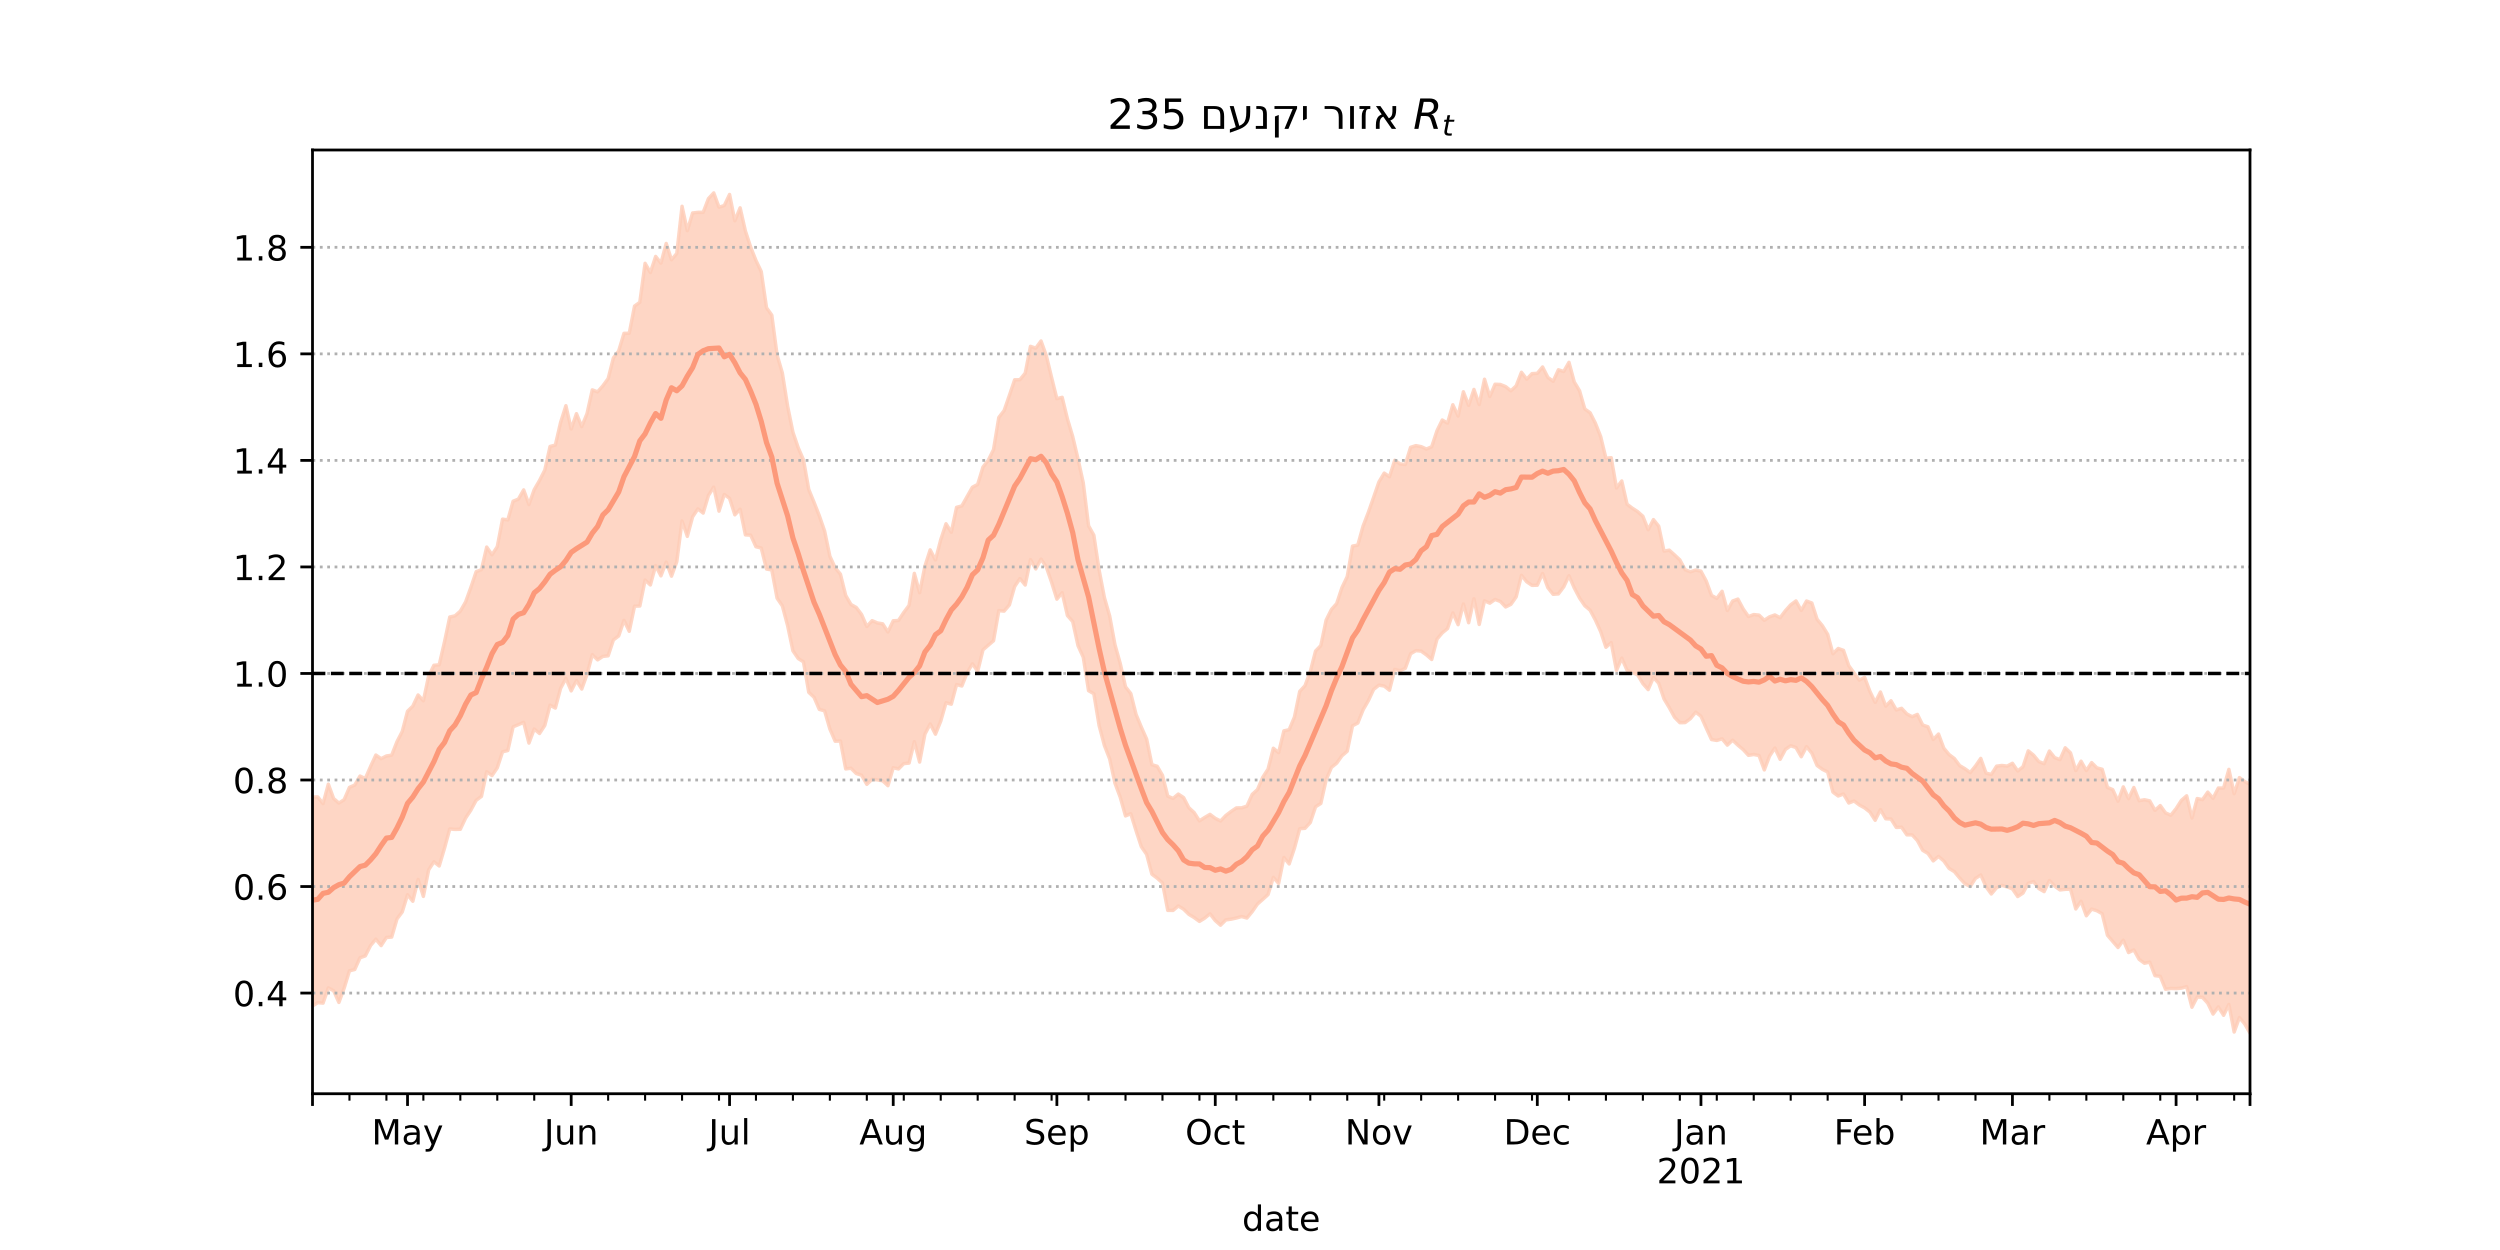 <?xml version="1.0" encoding="utf-8" standalone="no"?>
<!DOCTYPE svg PUBLIC "-//W3C//DTD SVG 1.1//EN"
  "http://www.w3.org/Graphics/SVG/1.1/DTD/svg11.dtd">
<!-- Created with matplotlib (https://matplotlib.org/) -->
<svg height="360pt" version="1.1" viewBox="0 0 720 360" width="720pt" xmlns="http://www.w3.org/2000/svg" xmlns:xlink="http://www.w3.org/1999/xlink">
 <defs>
  <style type="text/css">*{stroke-linecap:butt;stroke-linejoin:round;}</style>
 </defs>
 <g id="figure_1">
  <g id="patch_1">
   <path d="M 0 360 
L 720 360 
L 720 0 
L 0 0 
z
" style="fill:#ffffff;"/>
  </g>
  <g id="axes_1">
   <g id="patch_2">
    <path d="M 90 315 
L 648 315 
L 648 43.2 
L 90 43.2 
z
" style="fill:#ffffff;"/>
   </g>
   <g id="PolyCollection_1">
    <defs>
     <path d="M 90 -70.283 
L 90 -130.469 
L 91.52 -130.477 
L 93.041 -128.57 
L 94.561 -134.156 
L 96.082 -130.02 
L 97.602 -128.713 
L 99.123 -129.703 
L 100.643 -133.241 
L 102.163 -133.89 
L 103.684 -136.496 
L 105.204 -135.774 
L 106.725 -139.251 
L 108.245 -142.543 
L 109.766 -141.502 
L 111.286 -142.278 
L 112.807 -142.509 
L 114.327 -146.381 
L 115.847 -149.32 
L 117.368 -155.156 
L 118.888 -156.621 
L 120.409 -159.845 
L 121.929 -158.167 
L 123.45 -165.315 
L 124.97 -168.396 
L 126.49 -168.529 
L 128.011 -175.113 
L 129.531 -182.295 
L 131.052 -182.637 
L 132.572 -183.989 
L 134.093 -186.637 
L 135.613 -190.833 
L 137.134 -195.349 
L 138.654 -195.939 
L 140.174 -202.445 
L 141.695 -200.235 
L 143.215 -202.549 
L 144.736 -210.488 
L 146.256 -210.261 
L 147.777 -215.649 
L 149.297 -216.25 
L 150.817 -218.91 
L 152.338 -214.707 
L 153.858 -218.987 
L 155.379 -221.607 
L 156.899 -224.607 
L 158.42 -231.417 
L 159.94 -231.815 
L 161.46 -238.37 
L 162.981 -243.152 
L 164.501 -236.439 
L 166.022 -240.856 
L 167.542 -237.137 
L 169.063 -240.878 
L 170.583 -247.713 
L 172.104 -247.145 
L 173.624 -248.876 
L 175.144 -250.954 
L 176.665 -256.931 
L 178.185 -258.94 
L 179.706 -263.992 
L 181.226 -264.023 
L 182.747 -271.843 
L 184.267 -272.928 
L 185.787 -284.165 
L 187.308 -281.508 
L 188.828 -286.143 
L 190.349 -284.221 
L 191.869 -289.886 
L 193.39 -285.175 
L 194.91 -286.984 
L 196.431 -300.589 
L 197.951 -293.574 
L 199.471 -298.663 
L 200.992 -298.839 
L 202.512 -298.839 
L 204.033 -302.797 
L 205.553 -304.445 
L 207.074 -300.31 
L 208.594 -300.804 
L 210.114 -303.993 
L 211.635 -296.401 
L 213.155 -300.144 
L 214.676 -293.468 
L 216.196 -288.822 
L 217.717 -284.983 
L 219.237 -281.797 
L 220.757 -271.372 
L 222.278 -269.234 
L 223.798 -257.762 
L 225.319 -252.561 
L 226.839 -242.98 
L 228.36 -235.535 
L 229.88 -231.055 
L 231.401 -227.569 
L 232.921 -219.04 
L 234.441 -215.335 
L 235.962 -211.464 
L 237.482 -207.067 
L 239.003 -199.792 
L 240.523 -196.499 
L 242.044 -194.634 
L 243.564 -188.513 
L 245.084 -185.9 
L 246.605 -185.045 
L 248.125 -183.03 
L 249.646 -179.575 
L 251.166 -181.245 
L 252.687 -180.589 
L 254.207 -180.335 
L 255.728 -177.993 
L 257.248 -181.216 
L 258.768 -181.3 
L 260.289 -183.61 
L 261.809 -185.651 
L 263.33 -194.868 
L 264.85 -189.287 
L 266.371 -196.924 
L 267.891 -201.634 
L 269.411 -198.72 
L 270.932 -204.559 
L 272.452 -209.154 
L 273.973 -206.716 
L 275.493 -213.887 
L 277.014 -214.292 
L 278.534 -217.001 
L 280.054 -219.686 
L 281.575 -220.476 
L 283.095 -225.484 
L 284.616 -227.431 
L 286.136 -230.508 
L 287.657 -239.77 
L 289.177 -241.734 
L 290.698 -246.112 
L 292.218 -250.61 
L 293.738 -250.64 
L 295.259 -252.515 
L 296.779 -260.248 
L 298.3 -259.727 
L 299.82 -261.797 
L 301.341 -257.563 
L 302.861 -251.266 
L 304.381 -245.174 
L 305.902 -245.569 
L 307.422 -239.354 
L 308.943 -234.24 
L 310.463 -227.836 
L 311.984 -220.903 
L 313.504 -208.573 
L 315.025 -205.865 
L 316.545 -195.812 
L 318.065 -187.903 
L 319.586 -182.582 
L 321.106 -174.325 
L 322.627 -168.905 
L 324.147 -162.187 
L 325.668 -160.253 
L 327.188 -154.237 
L 328.708 -150.574 
L 330.229 -147.133 
L 331.749 -139.756 
L 333.27 -139.312 
L 334.79 -136.709 
L 336.311 -130.704 
L 337.831 -130.051 
L 339.351 -131.302 
L 340.872 -130.295 
L 342.392 -127.367 
L 343.913 -125.975 
L 345.433 -123.59 
L 346.954 -124.571 
L 348.474 -125.464 
L 349.995 -124.318 
L 351.515 -123.55 
L 353.035 -125.136 
L 354.556 -126.29 
L 356.076 -127.32 
L 357.597 -127.342 
L 359.117 -127.836 
L 360.638 -131.217 
L 362.158 -132.599 
L 363.678 -136.145 
L 365.199 -138.49 
L 366.719 -144.504 
L 368.24 -143.231 
L 369.76 -149.508 
L 371.281 -149.849 
L 372.801 -153.494 
L 374.322 -160.881 
L 375.842 -162.519 
L 377.362 -166.579 
L 378.883 -172.505 
L 380.403 -174.074 
L 381.924 -181.4 
L 383.444 -184.458 
L 384.965 -186.166 
L 386.485 -190.766 
L 388.005 -193.946 
L 389.526 -202.721 
L 391.046 -203.016 
L 392.567 -208.49 
L 394.087 -212.435 
L 395.608 -216.791 
L 397.128 -221.187 
L 398.649 -223.742 
L 400.169 -222.689 
L 401.689 -227.441 
L 403.21 -226.39 
L 404.73 -226.233 
L 406.251 -231.167 
L 407.771 -231.658 
L 409.292 -231.367 
L 410.812 -230.684 
L 412.332 -231.33 
L 413.853 -235.939 
L 415.373 -239.035 
L 416.894 -238.142 
L 418.414 -243.428 
L 419.935 -240.184 
L 421.455 -247.16 
L 422.975 -243.24 
L 424.496 -247.841 
L 426.016 -243.505 
L 427.537 -250.779 
L 429.057 -245.799 
L 430.578 -249.343 
L 432.098 -249.271 
L 433.619 -248.657 
L 435.139 -247.438 
L 436.659 -248.87 
L 438.18 -252.781 
L 439.7 -250.793 
L 441.221 -252.396 
L 442.741 -252.47 
L 444.262 -254.31 
L 445.782 -251.301 
L 447.302 -250.184 
L 448.823 -253.504 
L 450.343 -253.009 
L 451.864 -255.647 
L 453.384 -249.992 
L 454.905 -247.464 
L 456.425 -242.207 
L 457.946 -241.131 
L 459.466 -238.129 
L 460.986 -234.288 
L 462.507 -228.014 
L 464.027 -228.179 
L 465.548 -219.478 
L 467.068 -221.477 
L 468.589 -214.786 
L 470.109 -213.643 
L 471.629 -212.662 
L 473.15 -211.312 
L 474.67 -207.433 
L 476.191 -210.353 
L 477.711 -208.457 
L 479.232 -201.286 
L 480.752 -201.553 
L 482.272 -200.184 
L 483.793 -198.75 
L 485.313 -195.927 
L 486.834 -195.324 
L 488.354 -195.83 
L 489.875 -195.496 
L 491.395 -192.656 
L 492.916 -188.527 
L 494.436 -187.671 
L 495.956 -189.704 
L 497.477 -184.174 
L 498.997 -186.903 
L 500.518 -187.461 
L 502.038 -184.622 
L 503.559 -182.433 
L 505.079 -183.006 
L 506.599 -182.846 
L 508.12 -181.36 
L 509.64 -182.354 
L 511.161 -182.893 
L 512.681 -182.104 
L 514.202 -184.117 
L 515.722 -185.814 
L 517.243 -186.93 
L 518.763 -184.197 
L 520.283 -186.908 
L 521.804 -186.329 
L 523.324 -181.653 
L 524.845 -179.788 
L 526.365 -177.329 
L 527.886 -171.739 
L 529.406 -173.24 
L 530.926 -172.692 
L 532.447 -168.281 
L 533.967 -166.183 
L 535.488 -164.127 
L 537.008 -164.929 
L 538.529 -160.894 
L 540.049 -157.708 
L 541.569 -160.697 
L 543.09 -156.646 
L 544.61 -158.177 
L 546.131 -155.529 
L 547.651 -156.007 
L 549.172 -154.373 
L 550.692 -153.589 
L 552.213 -154.249 
L 553.733 -151.188 
L 555.253 -150.685 
L 556.774 -147.03 
L 558.294 -148.598 
L 559.815 -144.519 
L 561.335 -142.684 
L 562.856 -141.547 
L 564.376 -139.514 
L 565.896 -138.601 
L 567.417 -137.503 
L 568.937 -139.38 
L 570.458 -141.577 
L 571.978 -137.343 
L 573.499 -136.953 
L 575.019 -139.345 
L 576.54 -139.543 
L 578.06 -139.365 
L 579.58 -140.177 
L 581.101 -137.952 
L 582.621 -139.173 
L 584.142 -143.75 
L 585.662 -142.509 
L 587.183 -140.663 
L 588.703 -140.063 
L 590.223 -143.698 
L 591.744 -141.801 
L 593.264 -141.223 
L 594.785 -144.632 
L 596.305 -143.175 
L 597.826 -138.083 
L 599.346 -140.772 
L 600.866 -138.079 
L 602.387 -140.37 
L 603.907 -138.843 
L 605.428 -138.452 
L 606.948 -133.21 
L 608.469 -132.588 
L 609.989 -129.251 
L 611.51 -133.373 
L 613.03 -129.98 
L 614.55 -133.194 
L 616.071 -129.394 
L 617.591 -129.671 
L 619.112 -129.358 
L 620.632 -126.613 
L 622.153 -127.994 
L 623.673 -125.882 
L 625.193 -125.218 
L 626.714 -127.107 
L 628.234 -129.488 
L 629.755 -130.802 
L 631.275 -124.424 
L 632.796 -130.016 
L 634.316 -129.703 
L 635.837 -131.862 
L 637.357 -130.086 
L 638.877 -133.043 
L 640.398 -133.047 
L 641.918 -138.42 
L 643.439 -131.394 
L 644.959 -136.055 
L 646.48 -134.891 
L 648 -134.119 
L 649.52 -139.381 
L 651.041 -139.255 
L 652.561 -139.304 
L 654.082 -139.574 
L 655.602 -142.7 
L 657.123 -143.815 
L 658.643 -141.94 
L 660.163 -141.759 
L 660.163 -58.103 
L 660.163 -58.103 
L 658.643 -57.355 
L 657.123 -59.883 
L 655.602 -59.685 
L 654.082 -58.603 
L 652.561 -59.512 
L 651.041 -64.065 
L 649.52 -65.153 
L 648 -62.472 
L 646.48 -65.104 
L 644.959 -66.96 
L 643.439 -62.78 
L 641.918 -70.717 
L 640.398 -67.595 
L 638.877 -69.996 
L 637.357 -67.951 
L 635.837 -71.079 
L 634.316 -72.774 
L 632.796 -72.862 
L 631.275 -69.914 
L 629.755 -75.856 
L 628.234 -75.419 
L 626.714 -75.276 
L 625.193 -75.327 
L 623.673 -75.101 
L 622.153 -78.819 
L 620.632 -79.016 
L 619.112 -82.903 
L 617.591 -82.587 
L 616.071 -83.707 
L 614.55 -86.419 
L 613.03 -85.663 
L 611.51 -89.224 
L 609.989 -87.112 
L 608.469 -88.876 
L 606.948 -90.649 
L 605.428 -96.859 
L 603.907 -97.704 
L 602.387 -98.187 
L 600.866 -96.256 
L 599.346 -100.436 
L 597.826 -98.231 
L 596.305 -103.919 
L 594.785 -103.874 
L 593.264 -103.703 
L 591.744 -104.797 
L 590.223 -106.41 
L 588.703 -103.216 
L 587.183 -104.096 
L 585.662 -106.094 
L 584.142 -105.621 
L 582.621 -102.795 
L 581.101 -101.799 
L 579.58 -104.002 
L 578.06 -104.587 
L 576.54 -105.007 
L 575.019 -104.335 
L 573.499 -102.536 
L 571.978 -104.616 
L 570.458 -107.993 
L 568.937 -107.027 
L 567.417 -104.687 
L 565.896 -105.499 
L 564.376 -107.141 
L 562.856 -108.968 
L 561.335 -109.904 
L 559.815 -112.035 
L 558.294 -113.35 
L 556.774 -112.062 
L 555.253 -114.216 
L 553.733 -115.109 
L 552.213 -117.912 
L 550.692 -119.56 
L 549.172 -119.568 
L 547.651 -121.766 
L 546.131 -121.7 
L 544.61 -124.124 
L 543.09 -124.198 
L 541.569 -126.824 
L 540.049 -123.766 
L 538.529 -126.136 
L 537.008 -127.328 
L 535.488 -128.174 
L 533.967 -129.312 
L 532.447 -128.733 
L 530.926 -131.326 
L 529.406 -130.754 
L 527.886 -131.875 
L 526.365 -137.669 
L 524.845 -138.431 
L 523.324 -139.532 
L 521.804 -143.091 
L 520.283 -144.965 
L 518.763 -142.058 
L 517.243 -144.711 
L 515.722 -145.225 
L 514.202 -144.163 
L 512.681 -141.308 
L 511.161 -144.572 
L 509.64 -142.262 
L 508.12 -138.265 
L 506.599 -142.415 
L 505.079 -142.698 
L 503.559 -142.467 
L 502.038 -144.112 
L 500.518 -145.385 
L 498.997 -146.825 
L 497.477 -145.403 
L 495.956 -147.221 
L 494.436 -146.753 
L 492.916 -147.016 
L 491.395 -150.32 
L 489.875 -153.73 
L 488.354 -154.892 
L 486.834 -153.035 
L 485.313 -151.892 
L 483.793 -151.866 
L 482.272 -153.431 
L 480.752 -156.2 
L 479.232 -158.729 
L 477.711 -163.213 
L 476.191 -164.903 
L 474.67 -161.397 
L 473.15 -163.121 
L 471.629 -165.672 
L 470.109 -166.285 
L 468.589 -166.949 
L 467.068 -170.453 
L 465.548 -166.896 
L 464.027 -174.919 
L 462.507 -173.585 
L 460.986 -178.12 
L 459.466 -181.447 
L 457.946 -184.272 
L 456.425 -185.546 
L 454.905 -187.792 
L 453.384 -190.681 
L 451.864 -194.195 
L 450.343 -190.971 
L 448.823 -188.959 
L 447.302 -188.838 
L 445.782 -190.748 
L 444.262 -194.825 
L 442.741 -191.464 
L 441.221 -191.417 
L 439.7 -192.439 
L 438.18 -194.313 
L 436.659 -188.113 
L 435.139 -185.948 
L 433.619 -185.193 
L 432.098 -186.785 
L 430.578 -187.357 
L 429.057 -186.285 
L 427.537 -186.972 
L 426.016 -180.156 
L 424.496 -187.561 
L 422.975 -180.657 
L 421.455 -186.049 
L 419.935 -180.094 
L 418.414 -183.468 
L 416.894 -178.978 
L 415.373 -177.733 
L 413.853 -175.938 
L 412.332 -170.062 
L 410.812 -171.386 
L 409.292 -172.485 
L 407.771 -172.621 
L 406.251 -171.71 
L 404.73 -167.519 
L 403.21 -166.852 
L 401.689 -167.202 
L 400.169 -161.22 
L 398.649 -162.422 
L 397.128 -162.675 
L 395.608 -161.459 
L 394.087 -158.215 
L 392.567 -155.562 
L 391.046 -151.762 
L 389.526 -150.974 
L 388.005 -143.651 
L 386.485 -142.344 
L 384.965 -140.217 
L 383.444 -138.971 
L 381.924 -135.396 
L 380.403 -128.617 
L 378.883 -127.652 
L 377.362 -123.111 
L 375.842 -121.444 
L 374.322 -121.333 
L 372.801 -115.737 
L 371.281 -111.186 
L 369.76 -113.042 
L 368.24 -105.583 
L 366.719 -107.316 
L 365.199 -102.366 
L 363.678 -100.976 
L 362.158 -99.647 
L 360.638 -97.454 
L 359.117 -95.612 
L 357.597 -96.03 
L 356.076 -95.614 
L 354.556 -95.282 
L 353.035 -95.066 
L 351.515 -93.54 
L 349.995 -94.873 
L 348.474 -96.822 
L 346.954 -95.572 
L 345.433 -94.631 
L 343.913 -95.746 
L 342.392 -96.665 
L 340.872 -98.163 
L 339.351 -99.084 
L 337.831 -97.794 
L 336.311 -97.81 
L 334.79 -105.735 
L 333.27 -107.086 
L 331.749 -108.227 
L 330.229 -113.95 
L 328.708 -116.138 
L 327.188 -120.748 
L 325.668 -125.647 
L 324.147 -125.016 
L 322.627 -130.394 
L 321.106 -134.455 
L 319.586 -141.432 
L 318.065 -145.314 
L 316.545 -151.048 
L 315.025 -160.213 
L 313.504 -161.081 
L 311.984 -170.697 
L 310.463 -174.069 
L 308.943 -180.987 
L 307.422 -182.723 
L 305.902 -189.295 
L 304.381 -187.448 
L 302.861 -192.29 
L 301.341 -196.691 
L 299.82 -198.974 
L 298.3 -196.154 
L 296.779 -198.839 
L 295.259 -191.513 
L 293.738 -193.371 
L 292.218 -191.084 
L 290.698 -185.775 
L 289.177 -183.996 
L 287.657 -184.144 
L 286.136 -175.467 
L 284.616 -174.163 
L 283.095 -172.844 
L 281.575 -166.668 
L 280.054 -168.811 
L 278.534 -166.247 
L 277.014 -162.435 
L 275.493 -162.851 
L 273.973 -157.189 
L 272.452 -157.614 
L 270.932 -152.309 
L 269.411 -148.555 
L 267.891 -151.495 
L 266.371 -148.563 
L 264.85 -140.526 
L 263.33 -146.391 
L 261.809 -140.234 
L 260.289 -140.075 
L 258.768 -138.54 
L 257.248 -138.903 
L 255.728 -133.723 
L 254.207 -135.126 
L 252.687 -135.396 
L 251.166 -135.563 
L 249.646 -134.111 
L 248.125 -136.749 
L 246.605 -137.225 
L 245.084 -138.748 
L 243.564 -138.553 
L 242.044 -146.578 
L 240.523 -146.54 
L 239.003 -150.058 
L 237.482 -155.29 
L 235.962 -155.696 
L 234.441 -159.202 
L 232.921 -160.609 
L 231.401 -169.39 
L 229.88 -170.345 
L 228.36 -172.578 
L 226.839 -179.791 
L 225.319 -185.499 
L 223.798 -187.733 
L 222.278 -195.862 
L 220.757 -196.119 
L 219.237 -202.175 
L 217.717 -202.537 
L 216.196 -205.866 
L 214.676 -205.96 
L 213.155 -213.343 
L 211.635 -211.733 
L 210.114 -216.471 
L 208.594 -217.597 
L 207.074 -212.787 
L 205.553 -219.699 
L 204.033 -217.33 
L 202.512 -212.238 
L 200.992 -213.436 
L 199.471 -211.156 
L 197.951 -205.527 
L 196.431 -209.954 
L 194.91 -198.241 
L 193.39 -194.059 
L 191.869 -198.106 
L 190.349 -194.154 
L 188.828 -197.102 
L 187.308 -191.532 
L 185.787 -192.933 
L 184.267 -185.471 
L 182.747 -185.423 
L 181.226 -178.187 
L 179.706 -181.346 
L 178.185 -176.845 
L 176.665 -175.71 
L 175.144 -171.131 
L 173.624 -170.956 
L 172.104 -169.958 
L 170.583 -171.449 
L 169.063 -165.779 
L 167.542 -161.553 
L 166.022 -163.993 
L 164.501 -161.023 
L 162.981 -164.619 
L 161.46 -161.787 
L 159.94 -156.079 
L 158.42 -156.893 
L 156.899 -151.076 
L 155.379 -148.754 
L 153.858 -150.039 
L 152.338 -145.992 
L 150.817 -151.969 
L 149.297 -151.301 
L 147.777 -150.675 
L 146.256 -143.846 
L 144.736 -143.492 
L 143.215 -138.867 
L 141.695 -136.635 
L 140.174 -137.743 
L 138.654 -130.632 
L 137.134 -129.516 
L 135.613 -126.687 
L 134.093 -124.399 
L 132.572 -121.169 
L 131.052 -121.126 
L 129.531 -121.268 
L 128.011 -115.7 
L 126.49 -110.598 
L 124.97 -111.816 
L 123.45 -109.48 
L 121.929 -101.84 
L 120.409 -106.723 
L 118.888 -100.439 
L 117.368 -102.328 
L 115.847 -97.369 
L 114.327 -95.342 
L 112.807 -90.127 
L 111.286 -90 
L 109.766 -87.667 
L 108.245 -89.509 
L 106.725 -87.694 
L 105.204 -84.702 
L 103.684 -84.165 
L 102.163 -80.792 
L 100.643 -80.408 
L 99.123 -75.429 
L 97.602 -71.293 
L 96.082 -74.668 
L 94.561 -75.486 
L 93.041 -71.108 
L 91.52 -71.232 
L 90 -70.283 
z
" id="m8cfbb4b6b3" style="stroke:#fdcbb6;stroke-opacity:0.8;"/>
    </defs>
    <g clip-path="url(#p6e8ab24aef)">
     <use style="fill:#fdcbb6;fill-opacity:0.8;stroke:#fdcbb6;stroke-opacity:0.8;" x="0" xlink:href="#m8cfbb4b6b3" y="360"/>
    </g>
   </g>
   <g id="matplotlib.axis_1">
    <g id="xtick_1">
     <g id="line2d_1">
      <defs>
       <path d="M 0 0 
L 0 3.5 
" id="m03883e1f6a" style="stroke:#000000;stroke-width:0.8;"/>
      </defs>
      <g>
       <use style="stroke:#000000;stroke-width:0.8;" x="90" xlink:href="#m03883e1f6a" y="315"/>
      </g>
     </g>
    </g>
    <g id="xtick_2">
     <g id="line2d_2">
      <g>
       <use style="stroke:#000000;stroke-width:0.8;" x="117.368" xlink:href="#m03883e1f6a" y="315"/>
      </g>
     </g>
     <g id="text_1">
      <!-- May -->
      <g transform="translate(107.03 329.598)scale(0.1 -0.1)">
       <defs>
        <path d="M 9.812 72.906 
L 24.516 72.906 
L 43.109 23.297 
L 61.812 72.906 
L 76.516 72.906 
L 76.516 0 
L 66.891 0 
L 66.891 64.016 
L 48.094 14.016 
L 38.188 14.016 
L 19.391 64.016 
L 19.391 0 
L 9.812 0 
z
" id="DejaVuSans-77"/>
        <path d="M 34.281 27.484 
Q 23.391 27.484 19.188 25 
Q 14.984 22.516 14.984 16.5 
Q 14.984 11.719 18.141 8.906 
Q 21.297 6.109 26.703 6.109 
Q 34.188 6.109 38.703 11.406 
Q 43.219 16.703 43.219 25.484 
L 43.219 27.484 
z
M 52.203 31.203 
L 52.203 0 
L 43.219 0 
L 43.219 8.297 
Q 40.141 3.328 35.547 0.953 
Q 30.953 -1.422 24.312 -1.422 
Q 15.922 -1.422 10.953 3.297 
Q 6 8.016 6 15.922 
Q 6 25.141 12.172 29.828 
Q 18.359 34.516 30.609 34.516 
L 43.219 34.516 
L 43.219 35.406 
Q 43.219 41.609 39.141 45 
Q 35.062 48.391 27.688 48.391 
Q 23 48.391 18.547 47.266 
Q 14.109 46.141 10.016 43.891 
L 10.016 52.203 
Q 14.938 54.109 19.578 55.047 
Q 24.219 56 28.609 56 
Q 40.484 56 46.344 49.844 
Q 52.203 43.703 52.203 31.203 
z
" id="DejaVuSans-97"/>
        <path d="M 32.172 -5.078 
Q 28.375 -14.844 24.75 -17.812 
Q 21.141 -20.797 15.094 -20.797 
L 7.906 -20.797 
L 7.906 -13.281 
L 13.188 -13.281 
Q 16.891 -13.281 18.938 -11.516 
Q 21 -9.766 23.484 -3.219 
L 25.094 0.875 
L 2.984 54.688 
L 12.5 54.688 
L 29.594 11.922 
L 46.688 54.688 
L 56.203 54.688 
z
" id="DejaVuSans-121"/>
       </defs>
       <use xlink:href="#DejaVuSans-77"/>
       <use x="86.279" xlink:href="#DejaVuSans-97"/>
       <use x="147.559" xlink:href="#DejaVuSans-121"/>
      </g>
     </g>
    </g>
    <g id="xtick_3">
     <g id="line2d_3">
      <g>
       <use style="stroke:#000000;stroke-width:0.8;" x="164.501" xlink:href="#m03883e1f6a" y="315"/>
      </g>
     </g>
     <g id="text_2">
      <!-- Jun -->
      <g transform="translate(156.689 329.598)scale(0.1 -0.1)">
       <defs>
        <path d="M 9.812 72.906 
L 19.672 72.906 
L 19.672 5.078 
Q 19.672 -8.109 14.672 -14.062 
Q 9.672 -20.016 -1.422 -20.016 
L -5.172 -20.016 
L -5.172 -11.719 
L -2.094 -11.719 
Q 4.438 -11.719 7.125 -8.047 
Q 9.812 -4.391 9.812 5.078 
z
" id="DejaVuSans-74"/>
        <path d="M 8.5 21.578 
L 8.5 54.688 
L 17.484 54.688 
L 17.484 21.922 
Q 17.484 14.156 20.5 10.266 
Q 23.531 6.391 29.594 6.391 
Q 36.859 6.391 41.078 11.031 
Q 45.312 15.672 45.312 23.688 
L 45.312 54.688 
L 54.297 54.688 
L 54.297 0 
L 45.312 0 
L 45.312 8.406 
Q 42.047 3.422 37.719 1 
Q 33.406 -1.422 27.688 -1.422 
Q 18.266 -1.422 13.375 4.438 
Q 8.5 10.297 8.5 21.578 
z
M 31.109 56 
z
" id="DejaVuSans-117"/>
        <path d="M 54.891 33.016 
L 54.891 0 
L 45.906 0 
L 45.906 32.719 
Q 45.906 40.484 42.875 44.328 
Q 39.844 48.188 33.797 48.188 
Q 26.516 48.188 22.312 43.547 
Q 18.109 38.922 18.109 30.906 
L 18.109 0 
L 9.078 0 
L 9.078 54.688 
L 18.109 54.688 
L 18.109 46.188 
Q 21.344 51.125 25.703 53.562 
Q 30.078 56 35.797 56 
Q 45.219 56 50.047 50.172 
Q 54.891 44.344 54.891 33.016 
z
" id="DejaVuSans-110"/>
       </defs>
       <use xlink:href="#DejaVuSans-74"/>
       <use x="29.492" xlink:href="#DejaVuSans-117"/>
       <use x="92.871" xlink:href="#DejaVuSans-110"/>
      </g>
     </g>
    </g>
    <g id="xtick_4">
     <g id="line2d_4">
      <g>
       <use style="stroke:#000000;stroke-width:0.8;" x="210.114" xlink:href="#m03883e1f6a" y="315"/>
      </g>
     </g>
     <g id="text_3">
      <!-- Jul -->
      <g transform="translate(204.082 329.598)scale(0.1 -0.1)">
       <defs>
        <path d="M 9.422 75.984 
L 18.406 75.984 
L 18.406 0 
L 9.422 0 
z
" id="DejaVuSans-108"/>
       </defs>
       <use xlink:href="#DejaVuSans-74"/>
       <use x="29.492" xlink:href="#DejaVuSans-117"/>
       <use x="92.871" xlink:href="#DejaVuSans-108"/>
      </g>
     </g>
    </g>
    <g id="xtick_5">
     <g id="line2d_5">
      <g>
       <use style="stroke:#000000;stroke-width:0.8;" x="257.248" xlink:href="#m03883e1f6a" y="315"/>
      </g>
     </g>
     <g id="text_4">
      <!-- Aug -->
      <g transform="translate(247.485 329.598)scale(0.1 -0.1)">
       <defs>
        <path d="M 34.188 63.188 
L 20.797 26.906 
L 47.609 26.906 
z
M 28.609 72.906 
L 39.797 72.906 
L 67.578 0 
L 57.328 0 
L 50.688 18.703 
L 17.828 18.703 
L 11.188 0 
L 0.781 0 
z
" id="DejaVuSans-65"/>
        <path d="M 45.406 27.984 
Q 45.406 37.75 41.375 43.109 
Q 37.359 48.484 30.078 48.484 
Q 22.859 48.484 18.828 43.109 
Q 14.797 37.75 14.797 27.984 
Q 14.797 18.266 18.828 12.891 
Q 22.859 7.516 30.078 7.516 
Q 37.359 7.516 41.375 12.891 
Q 45.406 18.266 45.406 27.984 
z
M 54.391 6.781 
Q 54.391 -7.172 48.188 -13.984 
Q 42 -20.797 29.203 -20.797 
Q 24.469 -20.797 20.266 -20.094 
Q 16.062 -19.391 12.109 -17.922 
L 12.109 -9.188 
Q 16.062 -11.328 19.922 -12.344 
Q 23.781 -13.375 27.781 -13.375 
Q 36.625 -13.375 41.016 -8.766 
Q 45.406 -4.156 45.406 5.172 
L 45.406 9.625 
Q 42.625 4.781 38.281 2.391 
Q 33.938 0 27.875 0 
Q 17.828 0 11.672 7.656 
Q 5.516 15.328 5.516 27.984 
Q 5.516 40.672 11.672 48.328 
Q 17.828 56 27.875 56 
Q 33.938 56 38.281 53.609 
Q 42.625 51.219 45.406 46.391 
L 45.406 54.688 
L 54.391 54.688 
z
" id="DejaVuSans-103"/>
       </defs>
       <use xlink:href="#DejaVuSans-65"/>
       <use x="68.408" xlink:href="#DejaVuSans-117"/>
       <use x="131.787" xlink:href="#DejaVuSans-103"/>
      </g>
     </g>
    </g>
    <g id="xtick_6">
     <g id="line2d_6">
      <g>
       <use style="stroke:#000000;stroke-width:0.8;" x="304.381" xlink:href="#m03883e1f6a" y="315"/>
      </g>
     </g>
     <g id="text_5">
      <!-- Sep -->
      <g transform="translate(294.956 329.598)scale(0.1 -0.1)">
       <defs>
        <path d="M 53.516 70.516 
L 53.516 60.891 
Q 47.906 63.578 42.922 64.891 
Q 37.938 66.219 33.297 66.219 
Q 25.25 66.219 20.875 63.094 
Q 16.5 59.969 16.5 54.203 
Q 16.5 49.359 19.406 46.891 
Q 22.312 44.438 30.422 42.922 
L 36.375 41.703 
Q 47.406 39.594 52.656 34.297 
Q 57.906 29 57.906 20.125 
Q 57.906 9.516 50.797 4.047 
Q 43.703 -1.422 29.984 -1.422 
Q 24.812 -1.422 18.969 -0.25 
Q 13.141 0.922 6.891 3.219 
L 6.891 13.375 
Q 12.891 10.016 18.656 8.297 
Q 24.422 6.594 29.984 6.594 
Q 38.422 6.594 43.016 9.906 
Q 47.609 13.234 47.609 19.391 
Q 47.609 24.75 44.312 27.781 
Q 41.016 30.812 33.5 32.328 
L 27.484 33.5 
Q 16.453 35.688 11.516 40.375 
Q 6.594 45.062 6.594 53.422 
Q 6.594 63.094 13.406 68.656 
Q 20.219 74.219 32.172 74.219 
Q 37.312 74.219 42.625 73.281 
Q 47.953 72.359 53.516 70.516 
z
" id="DejaVuSans-83"/>
        <path d="M 56.203 29.594 
L 56.203 25.203 
L 14.891 25.203 
Q 15.484 15.922 20.484 11.062 
Q 25.484 6.203 34.422 6.203 
Q 39.594 6.203 44.453 7.469 
Q 49.312 8.734 54.109 11.281 
L 54.109 2.781 
Q 49.266 0.734 44.188 -0.344 
Q 39.109 -1.422 33.891 -1.422 
Q 20.797 -1.422 13.156 6.188 
Q 5.516 13.812 5.516 26.812 
Q 5.516 40.234 12.766 48.109 
Q 20.016 56 32.328 56 
Q 43.359 56 49.781 48.891 
Q 56.203 41.797 56.203 29.594 
z
M 47.219 32.234 
Q 47.125 39.594 43.094 43.984 
Q 39.062 48.391 32.422 48.391 
Q 24.906 48.391 20.391 44.141 
Q 15.875 39.891 15.188 32.172 
z
" id="DejaVuSans-101"/>
        <path d="M 18.109 8.203 
L 18.109 -20.797 
L 9.078 -20.797 
L 9.078 54.688 
L 18.109 54.688 
L 18.109 46.391 
Q 20.953 51.266 25.266 53.625 
Q 29.594 56 35.594 56 
Q 45.562 56 51.781 48.094 
Q 58.016 40.188 58.016 27.297 
Q 58.016 14.406 51.781 6.484 
Q 45.562 -1.422 35.594 -1.422 
Q 29.594 -1.422 25.266 0.953 
Q 20.953 3.328 18.109 8.203 
z
M 48.688 27.297 
Q 48.688 37.203 44.609 42.844 
Q 40.531 48.484 33.406 48.484 
Q 26.266 48.484 22.188 42.844 
Q 18.109 37.203 18.109 27.297 
Q 18.109 17.391 22.188 11.75 
Q 26.266 6.109 33.406 6.109 
Q 40.531 6.109 44.609 11.75 
Q 48.688 17.391 48.688 27.297 
z
" id="DejaVuSans-112"/>
       </defs>
       <use xlink:href="#DejaVuSans-83"/>
       <use x="63.477" xlink:href="#DejaVuSans-101"/>
       <use x="125" xlink:href="#DejaVuSans-112"/>
      </g>
     </g>
    </g>
    <g id="xtick_7">
     <g id="line2d_7">
      <g>
       <use style="stroke:#000000;stroke-width:0.8;" x="349.995" xlink:href="#m03883e1f6a" y="315"/>
      </g>
     </g>
     <g id="text_6">
      <!-- Oct -->
      <g transform="translate(341.349 329.598)scale(0.1 -0.1)">
       <defs>
        <path d="M 39.406 66.219 
Q 28.656 66.219 22.328 58.203 
Q 16.016 50.203 16.016 36.375 
Q 16.016 22.609 22.328 14.594 
Q 28.656 6.594 39.406 6.594 
Q 50.141 6.594 56.422 14.594 
Q 62.703 22.609 62.703 36.375 
Q 62.703 50.203 56.422 58.203 
Q 50.141 66.219 39.406 66.219 
z
M 39.406 74.219 
Q 54.734 74.219 63.906 63.938 
Q 73.094 53.656 73.094 36.375 
Q 73.094 19.141 63.906 8.859 
Q 54.734 -1.422 39.406 -1.422 
Q 24.031 -1.422 14.812 8.828 
Q 5.609 19.094 5.609 36.375 
Q 5.609 53.656 14.812 63.938 
Q 24.031 74.219 39.406 74.219 
z
" id="DejaVuSans-79"/>
        <path d="M 48.781 52.594 
L 48.781 44.188 
Q 44.969 46.297 41.141 47.344 
Q 37.312 48.391 33.406 48.391 
Q 24.656 48.391 19.812 42.844 
Q 14.984 37.312 14.984 27.297 
Q 14.984 17.281 19.812 11.734 
Q 24.656 6.203 33.406 6.203 
Q 37.312 6.203 41.141 7.25 
Q 44.969 8.297 48.781 10.406 
L 48.781 2.094 
Q 45.016 0.344 40.984 -0.531 
Q 36.969 -1.422 32.422 -1.422 
Q 20.062 -1.422 12.781 6.344 
Q 5.516 14.109 5.516 27.297 
Q 5.516 40.672 12.859 48.328 
Q 20.219 56 33.016 56 
Q 37.156 56 41.109 55.141 
Q 45.062 54.297 48.781 52.594 
z
" id="DejaVuSans-99"/>
        <path d="M 18.312 70.219 
L 18.312 54.688 
L 36.812 54.688 
L 36.812 47.703 
L 18.312 47.703 
L 18.312 18.016 
Q 18.312 11.328 20.141 9.422 
Q 21.969 7.516 27.594 7.516 
L 36.812 7.516 
L 36.812 0 
L 27.594 0 
Q 17.188 0 13.234 3.875 
Q 9.281 7.766 9.281 18.016 
L 9.281 47.703 
L 2.688 47.703 
L 2.688 54.688 
L 9.281 54.688 
L 9.281 70.219 
z
" id="DejaVuSans-116"/>
       </defs>
       <use xlink:href="#DejaVuSans-79"/>
       <use x="78.711" xlink:href="#DejaVuSans-99"/>
       <use x="133.691" xlink:href="#DejaVuSans-116"/>
      </g>
     </g>
    </g>
    <g id="xtick_8">
     <g id="line2d_8">
      <g>
       <use style="stroke:#000000;stroke-width:0.8;" x="397.128" xlink:href="#m03883e1f6a" y="315"/>
      </g>
     </g>
     <g id="text_7">
      <!-- Nov -->
      <g transform="translate(387.369 329.598)scale(0.1 -0.1)">
       <defs>
        <path d="M 9.812 72.906 
L 23.094 72.906 
L 55.422 11.922 
L 55.422 72.906 
L 64.984 72.906 
L 64.984 0 
L 51.703 0 
L 19.391 60.984 
L 19.391 0 
L 9.812 0 
z
" id="DejaVuSans-78"/>
        <path d="M 30.609 48.391 
Q 23.391 48.391 19.188 42.75 
Q 14.984 37.109 14.984 27.297 
Q 14.984 17.484 19.156 11.844 
Q 23.344 6.203 30.609 6.203 
Q 37.797 6.203 41.984 11.859 
Q 46.188 17.531 46.188 27.297 
Q 46.188 37.016 41.984 42.703 
Q 37.797 48.391 30.609 48.391 
z
M 30.609 56 
Q 42.328 56 49.016 48.375 
Q 55.719 40.766 55.719 27.297 
Q 55.719 13.875 49.016 6.219 
Q 42.328 -1.422 30.609 -1.422 
Q 18.844 -1.422 12.172 6.219 
Q 5.516 13.875 5.516 27.297 
Q 5.516 40.766 12.172 48.375 
Q 18.844 56 30.609 56 
z
" id="DejaVuSans-111"/>
        <path d="M 2.984 54.688 
L 12.5 54.688 
L 29.594 8.797 
L 46.688 54.688 
L 56.203 54.688 
L 35.688 0 
L 23.484 0 
z
" id="DejaVuSans-118"/>
       </defs>
       <use xlink:href="#DejaVuSans-78"/>
       <use x="74.805" xlink:href="#DejaVuSans-111"/>
       <use x="135.986" xlink:href="#DejaVuSans-118"/>
      </g>
     </g>
    </g>
    <g id="xtick_9">
     <g id="line2d_9">
      <g>
       <use style="stroke:#000000;stroke-width:0.8;" x="442.741" xlink:href="#m03883e1f6a" y="315"/>
      </g>
     </g>
     <g id="text_8">
      <!-- Dec -->
      <g transform="translate(433.065 329.598)scale(0.1 -0.1)">
       <defs>
        <path d="M 19.672 64.797 
L 19.672 8.109 
L 31.594 8.109 
Q 46.688 8.109 53.688 14.938 
Q 60.688 21.781 60.688 36.531 
Q 60.688 51.172 53.688 57.984 
Q 46.688 64.797 31.594 64.797 
z
M 9.812 72.906 
L 30.078 72.906 
Q 51.266 72.906 61.172 64.094 
Q 71.094 55.281 71.094 36.531 
Q 71.094 17.672 61.125 8.828 
Q 51.172 0 30.078 0 
L 9.812 0 
z
" id="DejaVuSans-68"/>
       </defs>
       <use xlink:href="#DejaVuSans-68"/>
       <use x="77.002" xlink:href="#DejaVuSans-101"/>
       <use x="138.525" xlink:href="#DejaVuSans-99"/>
      </g>
     </g>
    </g>
    <g id="xtick_10">
     <g id="line2d_10">
      <g>
       <use style="stroke:#000000;stroke-width:0.8;" x="489.875" xlink:href="#m03883e1f6a" y="315"/>
      </g>
     </g>
     <g id="text_9">
      <!-- Jan -->
      <g transform="translate(482.167 329.598)scale(0.1 -0.1)">
       <use xlink:href="#DejaVuSans-74"/>
       <use x="29.492" xlink:href="#DejaVuSans-97"/>
       <use x="90.771" xlink:href="#DejaVuSans-110"/>
      </g>
      <!-- 2021 -->
      <g transform="translate(477.15 340.796)scale(0.1 -0.1)">
       <defs>
        <path d="M 19.188 8.297 
L 53.609 8.297 
L 53.609 0 
L 7.328 0 
L 7.328 8.297 
Q 12.938 14.109 22.625 23.891 
Q 32.328 33.688 34.812 36.531 
Q 39.547 41.844 41.422 45.531 
Q 43.312 49.219 43.312 52.781 
Q 43.312 58.594 39.234 62.25 
Q 35.156 65.922 28.609 65.922 
Q 23.969 65.922 18.812 64.312 
Q 13.672 62.703 7.812 59.422 
L 7.812 69.391 
Q 13.766 71.781 18.938 73 
Q 24.125 74.219 28.422 74.219 
Q 39.75 74.219 46.484 68.547 
Q 53.219 62.891 53.219 53.422 
Q 53.219 48.922 51.531 44.891 
Q 49.859 40.875 45.406 35.406 
Q 44.188 33.984 37.641 27.219 
Q 31.109 20.453 19.188 8.297 
z
" id="DejaVuSans-50"/>
        <path d="M 31.781 66.406 
Q 24.172 66.406 20.328 58.906 
Q 16.5 51.422 16.5 36.375 
Q 16.5 21.391 20.328 13.891 
Q 24.172 6.391 31.781 6.391 
Q 39.453 6.391 43.281 13.891 
Q 47.125 21.391 47.125 36.375 
Q 47.125 51.422 43.281 58.906 
Q 39.453 66.406 31.781 66.406 
z
M 31.781 74.219 
Q 44.047 74.219 50.516 64.516 
Q 56.984 54.828 56.984 36.375 
Q 56.984 17.969 50.516 8.266 
Q 44.047 -1.422 31.781 -1.422 
Q 19.531 -1.422 13.062 8.266 
Q 6.594 17.969 6.594 36.375 
Q 6.594 54.828 13.062 64.516 
Q 19.531 74.219 31.781 74.219 
z
" id="DejaVuSans-48"/>
        <path d="M 12.406 8.297 
L 28.516 8.297 
L 28.516 63.922 
L 10.984 60.406 
L 10.984 69.391 
L 28.422 72.906 
L 38.281 72.906 
L 38.281 8.297 
L 54.391 8.297 
L 54.391 0 
L 12.406 0 
z
" id="DejaVuSans-49"/>
       </defs>
       <use xlink:href="#DejaVuSans-50"/>
       <use x="63.623" xlink:href="#DejaVuSans-48"/>
       <use x="127.246" xlink:href="#DejaVuSans-50"/>
       <use x="190.869" xlink:href="#DejaVuSans-49"/>
      </g>
     </g>
    </g>
    <g id="xtick_11">
     <g id="line2d_11">
      <g>
       <use style="stroke:#000000;stroke-width:0.8;" x="537.008" xlink:href="#m03883e1f6a" y="315"/>
      </g>
     </g>
     <g id="text_10">
      <!-- Feb -->
      <g transform="translate(528.157 329.598)scale(0.1 -0.1)">
       <defs>
        <path d="M 9.812 72.906 
L 51.703 72.906 
L 51.703 64.594 
L 19.672 64.594 
L 19.672 43.109 
L 48.578 43.109 
L 48.578 34.812 
L 19.672 34.812 
L 19.672 0 
L 9.812 0 
z
" id="DejaVuSans-70"/>
        <path d="M 48.688 27.297 
Q 48.688 37.203 44.609 42.844 
Q 40.531 48.484 33.406 48.484 
Q 26.266 48.484 22.188 42.844 
Q 18.109 37.203 18.109 27.297 
Q 18.109 17.391 22.188 11.75 
Q 26.266 6.109 33.406 6.109 
Q 40.531 6.109 44.609 11.75 
Q 48.688 17.391 48.688 27.297 
z
M 18.109 46.391 
Q 20.953 51.266 25.266 53.625 
Q 29.594 56 35.594 56 
Q 45.562 56 51.781 48.094 
Q 58.016 40.188 58.016 27.297 
Q 58.016 14.406 51.781 6.484 
Q 45.562 -1.422 35.594 -1.422 
Q 29.594 -1.422 25.266 0.953 
Q 20.953 3.328 18.109 8.203 
L 18.109 0 
L 9.078 0 
L 9.078 75.984 
L 18.109 75.984 
z
" id="DejaVuSans-98"/>
       </defs>
       <use xlink:href="#DejaVuSans-70"/>
       <use x="52.02" xlink:href="#DejaVuSans-101"/>
       <use x="113.543" xlink:href="#DejaVuSans-98"/>
      </g>
     </g>
    </g>
    <g id="xtick_12">
     <g id="line2d_12">
      <g>
       <use style="stroke:#000000;stroke-width:0.8;" x="579.58" xlink:href="#m03883e1f6a" y="315"/>
      </g>
     </g>
     <g id="text_11">
      <!-- Mar -->
      <g transform="translate(570.147 329.598)scale(0.1 -0.1)">
       <defs>
        <path d="M 41.109 46.297 
Q 39.594 47.172 37.812 47.578 
Q 36.031 48 33.891 48 
Q 26.266 48 22.188 43.047 
Q 18.109 38.094 18.109 28.812 
L 18.109 0 
L 9.078 0 
L 9.078 54.688 
L 18.109 54.688 
L 18.109 46.188 
Q 20.953 51.172 25.484 53.578 
Q 30.031 56 36.531 56 
Q 37.453 56 38.578 55.875 
Q 39.703 55.766 41.062 55.516 
z
" id="DejaVuSans-114"/>
       </defs>
       <use xlink:href="#DejaVuSans-77"/>
       <use x="86.279" xlink:href="#DejaVuSans-97"/>
       <use x="147.559" xlink:href="#DejaVuSans-114"/>
      </g>
     </g>
    </g>
    <g id="xtick_13">
     <g id="line2d_13">
      <g>
       <use style="stroke:#000000;stroke-width:0.8;" x="626.714" xlink:href="#m03883e1f6a" y="315"/>
      </g>
     </g>
     <g id="text_12">
      <!-- Apr -->
      <g transform="translate(618.064 329.598)scale(0.1 -0.1)">
       <use xlink:href="#DejaVuSans-65"/>
       <use x="68.408" xlink:href="#DejaVuSans-112"/>
       <use x="131.885" xlink:href="#DejaVuSans-114"/>
      </g>
     </g>
    </g>
    <g id="xtick_14">
     <g id="line2d_14">
      <g>
       <use style="stroke:#000000;stroke-width:0.8;" x="648" xlink:href="#m03883e1f6a" y="315"/>
      </g>
     </g>
    </g>
    <g id="xtick_15">
     <g id="line2d_15">
      <defs>
       <path d="M 0 0 
L 0 2 
" id="m1df7e5d371" style="stroke:#000000;stroke-width:0.6;"/>
      </defs>
      <g>
       <use style="stroke:#000000;stroke-width:0.6;" x="100.643" xlink:href="#m1df7e5d371" y="315"/>
      </g>
     </g>
    </g>
    <g id="xtick_16">
     <g id="line2d_16">
      <g>
       <use style="stroke:#000000;stroke-width:0.6;" x="111.286" xlink:href="#m1df7e5d371" y="315"/>
      </g>
     </g>
    </g>
    <g id="xtick_17">
     <g id="line2d_17">
      <g>
       <use style="stroke:#000000;stroke-width:0.6;" x="121.929" xlink:href="#m1df7e5d371" y="315"/>
      </g>
     </g>
    </g>
    <g id="xtick_18">
     <g id="line2d_18">
      <g>
       <use style="stroke:#000000;stroke-width:0.6;" x="132.572" xlink:href="#m1df7e5d371" y="315"/>
      </g>
     </g>
    </g>
    <g id="xtick_19">
     <g id="line2d_19">
      <g>
       <use style="stroke:#000000;stroke-width:0.6;" x="143.215" xlink:href="#m1df7e5d371" y="315"/>
      </g>
     </g>
    </g>
    <g id="xtick_20">
     <g id="line2d_20">
      <g>
       <use style="stroke:#000000;stroke-width:0.6;" x="153.858" xlink:href="#m1df7e5d371" y="315"/>
      </g>
     </g>
    </g>
    <g id="xtick_21">
     <g id="line2d_21">
      <g>
       <use style="stroke:#000000;stroke-width:0.6;" x="175.144" xlink:href="#m1df7e5d371" y="315"/>
      </g>
     </g>
    </g>
    <g id="xtick_22">
     <g id="line2d_22">
      <g>
       <use style="stroke:#000000;stroke-width:0.6;" x="185.787" xlink:href="#m1df7e5d371" y="315"/>
      </g>
     </g>
    </g>
    <g id="xtick_23">
     <g id="line2d_23">
      <g>
       <use style="stroke:#000000;stroke-width:0.6;" x="196.431" xlink:href="#m1df7e5d371" y="315"/>
      </g>
     </g>
    </g>
    <g id="xtick_24">
     <g id="line2d_24">
      <g>
       <use style="stroke:#000000;stroke-width:0.6;" x="207.074" xlink:href="#m1df7e5d371" y="315"/>
      </g>
     </g>
    </g>
    <g id="xtick_25">
     <g id="line2d_25">
      <g>
       <use style="stroke:#000000;stroke-width:0.6;" x="217.717" xlink:href="#m1df7e5d371" y="315"/>
      </g>
     </g>
    </g>
    <g id="xtick_26">
     <g id="line2d_26">
      <g>
       <use style="stroke:#000000;stroke-width:0.6;" x="228.36" xlink:href="#m1df7e5d371" y="315"/>
      </g>
     </g>
    </g>
    <g id="xtick_27">
     <g id="line2d_27">
      <g>
       <use style="stroke:#000000;stroke-width:0.6;" x="239.003" xlink:href="#m1df7e5d371" y="315"/>
      </g>
     </g>
    </g>
    <g id="xtick_28">
     <g id="line2d_28">
      <g>
       <use style="stroke:#000000;stroke-width:0.6;" x="249.646" xlink:href="#m1df7e5d371" y="315"/>
      </g>
     </g>
    </g>
    <g id="xtick_29">
     <g id="line2d_29">
      <g>
       <use style="stroke:#000000;stroke-width:0.6;" x="260.289" xlink:href="#m1df7e5d371" y="315"/>
      </g>
     </g>
    </g>
    <g id="xtick_30">
     <g id="line2d_30">
      <g>
       <use style="stroke:#000000;stroke-width:0.6;" x="270.932" xlink:href="#m1df7e5d371" y="315"/>
      </g>
     </g>
    </g>
    <g id="xtick_31">
     <g id="line2d_31">
      <g>
       <use style="stroke:#000000;stroke-width:0.6;" x="281.575" xlink:href="#m1df7e5d371" y="315"/>
      </g>
     </g>
    </g>
    <g id="xtick_32">
     <g id="line2d_32">
      <g>
       <use style="stroke:#000000;stroke-width:0.6;" x="292.218" xlink:href="#m1df7e5d371" y="315"/>
      </g>
     </g>
    </g>
    <g id="xtick_33">
     <g id="line2d_33">
      <g>
       <use style="stroke:#000000;stroke-width:0.6;" x="302.861" xlink:href="#m1df7e5d371" y="315"/>
      </g>
     </g>
    </g>
    <g id="xtick_34">
     <g id="line2d_34">
      <g>
       <use style="stroke:#000000;stroke-width:0.6;" x="313.504" xlink:href="#m1df7e5d371" y="315"/>
      </g>
     </g>
    </g>
    <g id="xtick_35">
     <g id="line2d_35">
      <g>
       <use style="stroke:#000000;stroke-width:0.6;" x="324.147" xlink:href="#m1df7e5d371" y="315"/>
      </g>
     </g>
    </g>
    <g id="xtick_36">
     <g id="line2d_36">
      <g>
       <use style="stroke:#000000;stroke-width:0.6;" x="334.79" xlink:href="#m1df7e5d371" y="315"/>
      </g>
     </g>
    </g>
    <g id="xtick_37">
     <g id="line2d_37">
      <g>
       <use style="stroke:#000000;stroke-width:0.6;" x="345.433" xlink:href="#m1df7e5d371" y="315"/>
      </g>
     </g>
    </g>
    <g id="xtick_38">
     <g id="line2d_38">
      <g>
       <use style="stroke:#000000;stroke-width:0.6;" x="356.076" xlink:href="#m1df7e5d371" y="315"/>
      </g>
     </g>
    </g>
    <g id="xtick_39">
     <g id="line2d_39">
      <g>
       <use style="stroke:#000000;stroke-width:0.6;" x="366.719" xlink:href="#m1df7e5d371" y="315"/>
      </g>
     </g>
    </g>
    <g id="xtick_40">
     <g id="line2d_40">
      <g>
       <use style="stroke:#000000;stroke-width:0.6;" x="377.362" xlink:href="#m1df7e5d371" y="315"/>
      </g>
     </g>
    </g>
    <g id="xtick_41">
     <g id="line2d_41">
      <g>
       <use style="stroke:#000000;stroke-width:0.6;" x="388.005" xlink:href="#m1df7e5d371" y="315"/>
      </g>
     </g>
    </g>
    <g id="xtick_42">
     <g id="line2d_42">
      <g>
       <use style="stroke:#000000;stroke-width:0.6;" x="398.649" xlink:href="#m1df7e5d371" y="315"/>
      </g>
     </g>
    </g>
    <g id="xtick_43">
     <g id="line2d_43">
      <g>
       <use style="stroke:#000000;stroke-width:0.6;" x="409.292" xlink:href="#m1df7e5d371" y="315"/>
      </g>
     </g>
    </g>
    <g id="xtick_44">
     <g id="line2d_44">
      <g>
       <use style="stroke:#000000;stroke-width:0.6;" x="419.935" xlink:href="#m1df7e5d371" y="315"/>
      </g>
     </g>
    </g>
    <g id="xtick_45">
     <g id="line2d_45">
      <g>
       <use style="stroke:#000000;stroke-width:0.6;" x="430.578" xlink:href="#m1df7e5d371" y="315"/>
      </g>
     </g>
    </g>
    <g id="xtick_46">
     <g id="line2d_46">
      <g>
       <use style="stroke:#000000;stroke-width:0.6;" x="441.221" xlink:href="#m1df7e5d371" y="315"/>
      </g>
     </g>
    </g>
    <g id="xtick_47">
     <g id="line2d_47">
      <g>
       <use style="stroke:#000000;stroke-width:0.6;" x="451.864" xlink:href="#m1df7e5d371" y="315"/>
      </g>
     </g>
    </g>
    <g id="xtick_48">
     <g id="line2d_48">
      <g>
       <use style="stroke:#000000;stroke-width:0.6;" x="462.507" xlink:href="#m1df7e5d371" y="315"/>
      </g>
     </g>
    </g>
    <g id="xtick_49">
     <g id="line2d_49">
      <g>
       <use style="stroke:#000000;stroke-width:0.6;" x="473.15" xlink:href="#m1df7e5d371" y="315"/>
      </g>
     </g>
    </g>
    <g id="xtick_50">
     <g id="line2d_50">
      <g>
       <use style="stroke:#000000;stroke-width:0.6;" x="483.793" xlink:href="#m1df7e5d371" y="315"/>
      </g>
     </g>
    </g>
    <g id="xtick_51">
     <g id="line2d_51">
      <g>
       <use style="stroke:#000000;stroke-width:0.6;" x="494.436" xlink:href="#m1df7e5d371" y="315"/>
      </g>
     </g>
    </g>
    <g id="xtick_52">
     <g id="line2d_52">
      <g>
       <use style="stroke:#000000;stroke-width:0.6;" x="505.079" xlink:href="#m1df7e5d371" y="315"/>
      </g>
     </g>
    </g>
    <g id="xtick_53">
     <g id="line2d_53">
      <g>
       <use style="stroke:#000000;stroke-width:0.6;" x="515.722" xlink:href="#m1df7e5d371" y="315"/>
      </g>
     </g>
    </g>
    <g id="xtick_54">
     <g id="line2d_54">
      <g>
       <use style="stroke:#000000;stroke-width:0.6;" x="526.365" xlink:href="#m1df7e5d371" y="315"/>
      </g>
     </g>
    </g>
    <g id="xtick_55">
     <g id="line2d_55">
      <g>
       <use style="stroke:#000000;stroke-width:0.6;" x="547.651" xlink:href="#m1df7e5d371" y="315"/>
      </g>
     </g>
    </g>
    <g id="xtick_56">
     <g id="line2d_56">
      <g>
       <use style="stroke:#000000;stroke-width:0.6;" x="558.294" xlink:href="#m1df7e5d371" y="315"/>
      </g>
     </g>
    </g>
    <g id="xtick_57">
     <g id="line2d_57">
      <g>
       <use style="stroke:#000000;stroke-width:0.6;" x="568.937" xlink:href="#m1df7e5d371" y="315"/>
      </g>
     </g>
    </g>
    <g id="xtick_58">
     <g id="line2d_58">
      <g>
       <use style="stroke:#000000;stroke-width:0.6;" x="590.223" xlink:href="#m1df7e5d371" y="315"/>
      </g>
     </g>
    </g>
    <g id="xtick_59">
     <g id="line2d_59">
      <g>
       <use style="stroke:#000000;stroke-width:0.6;" x="600.866" xlink:href="#m1df7e5d371" y="315"/>
      </g>
     </g>
    </g>
    <g id="xtick_60">
     <g id="line2d_60">
      <g>
       <use style="stroke:#000000;stroke-width:0.6;" x="611.51" xlink:href="#m1df7e5d371" y="315"/>
      </g>
     </g>
    </g>
    <g id="xtick_61">
     <g id="line2d_61">
      <g>
       <use style="stroke:#000000;stroke-width:0.6;" x="622.153" xlink:href="#m1df7e5d371" y="315"/>
      </g>
     </g>
    </g>
    <g id="xtick_62">
     <g id="line2d_62">
      <g>
       <use style="stroke:#000000;stroke-width:0.6;" x="632.796" xlink:href="#m1df7e5d371" y="315"/>
      </g>
     </g>
    </g>
    <g id="xtick_63">
     <g id="line2d_63">
      <g>
       <use style="stroke:#000000;stroke-width:0.6;" x="643.439" xlink:href="#m1df7e5d371" y="315"/>
      </g>
     </g>
    </g>
    <g id="text_13">
     <!-- date -->
     <g transform="translate(357.725 354.474)scale(0.1 -0.1)">
      <defs>
       <path d="M 45.406 46.391 
L 45.406 75.984 
L 54.391 75.984 
L 54.391 0 
L 45.406 0 
L 45.406 8.203 
Q 42.578 3.328 38.25 0.953 
Q 33.938 -1.422 27.875 -1.422 
Q 17.969 -1.422 11.734 6.484 
Q 5.516 14.406 5.516 27.297 
Q 5.516 40.188 11.734 48.094 
Q 17.969 56 27.875 56 
Q 33.938 56 38.25 53.625 
Q 42.578 51.266 45.406 46.391 
z
M 14.797 27.297 
Q 14.797 17.391 18.875 11.75 
Q 22.953 6.109 30.078 6.109 
Q 37.203 6.109 41.297 11.75 
Q 45.406 17.391 45.406 27.297 
Q 45.406 37.203 41.297 42.844 
Q 37.203 48.484 30.078 48.484 
Q 22.953 48.484 18.875 42.844 
Q 14.797 37.203 14.797 27.297 
z
" id="DejaVuSans-100"/>
      </defs>
      <use xlink:href="#DejaVuSans-100"/>
      <use x="63.477" xlink:href="#DejaVuSans-97"/>
      <use x="124.756" xlink:href="#DejaVuSans-116"/>
      <use x="163.965" xlink:href="#DejaVuSans-101"/>
     </g>
    </g>
   </g>
   <g id="matplotlib.axis_2">
    <g id="ytick_1">
     <g id="line2d_64">
      <path clip-path="url(#p6e8ab24aef)" d="M 90 285.997 
L 648 285.997 
" style="fill:none;stroke:#b0b0b0;stroke-dasharray:0.8,1.32;stroke-dashoffset:0;stroke-width:0.8;"/>
     </g>
     <g id="line2d_65">
      <defs>
       <path d="M 0 0 
L -3.5 0 
" id="m29f9dd1b11" style="stroke:#000000;stroke-width:0.8;"/>
      </defs>
      <g>
       <use style="stroke:#000000;stroke-width:0.8;" x="90" xlink:href="#m29f9dd1b11" y="285.997"/>
      </g>
     </g>
     <g id="text_14">
      <!-- 0.4 -->
      <g transform="translate(67.097 289.797)scale(0.1 -0.1)">
       <defs>
        <path d="M 10.688 12.406 
L 21 12.406 
L 21 0 
L 10.688 0 
z
" id="DejaVuSans-46"/>
        <path d="M 37.797 64.312 
L 12.891 25.391 
L 37.797 25.391 
z
M 35.203 72.906 
L 47.609 72.906 
L 47.609 25.391 
L 58.016 25.391 
L 58.016 17.188 
L 47.609 17.188 
L 47.609 0 
L 37.797 0 
L 37.797 17.188 
L 4.891 17.188 
L 4.891 26.703 
z
" id="DejaVuSans-52"/>
       </defs>
       <use xlink:href="#DejaVuSans-48"/>
       <use x="63.623" xlink:href="#DejaVuSans-46"/>
       <use x="95.41" xlink:href="#DejaVuSans-52"/>
      </g>
     </g>
    </g>
    <g id="ytick_2">
     <g id="line2d_66">
      <path clip-path="url(#p6e8ab24aef)" d="M 90 255.316 
L 648 255.316 
" style="fill:none;stroke:#b0b0b0;stroke-dasharray:0.8,1.32;stroke-dashoffset:0;stroke-width:0.8;"/>
     </g>
     <g id="line2d_67">
      <g>
       <use style="stroke:#000000;stroke-width:0.8;" x="90" xlink:href="#m29f9dd1b11" y="255.316"/>
      </g>
     </g>
     <g id="text_15">
      <!-- 0.6 -->
      <g transform="translate(67.097 259.115)scale(0.1 -0.1)">
       <defs>
        <path d="M 33.016 40.375 
Q 26.375 40.375 22.484 35.828 
Q 18.609 31.297 18.609 23.391 
Q 18.609 15.531 22.484 10.953 
Q 26.375 6.391 33.016 6.391 
Q 39.656 6.391 43.531 10.953 
Q 47.406 15.531 47.406 23.391 
Q 47.406 31.297 43.531 35.828 
Q 39.656 40.375 33.016 40.375 
z
M 52.594 71.297 
L 52.594 62.312 
Q 48.875 64.062 45.094 64.984 
Q 41.312 65.922 37.594 65.922 
Q 27.828 65.922 22.672 59.328 
Q 17.531 52.734 16.797 39.406 
Q 19.672 43.656 24.016 45.922 
Q 28.375 48.188 33.594 48.188 
Q 44.578 48.188 50.953 41.516 
Q 57.328 34.859 57.328 23.391 
Q 57.328 12.156 50.688 5.359 
Q 44.047 -1.422 33.016 -1.422 
Q 20.359 -1.422 13.672 8.266 
Q 6.984 17.969 6.984 36.375 
Q 6.984 53.656 15.188 63.938 
Q 23.391 74.219 37.203 74.219 
Q 40.922 74.219 44.703 73.484 
Q 48.484 72.75 52.594 71.297 
z
" id="DejaVuSans-54"/>
       </defs>
       <use xlink:href="#DejaVuSans-48"/>
       <use x="63.623" xlink:href="#DejaVuSans-46"/>
       <use x="95.41" xlink:href="#DejaVuSans-54"/>
      </g>
     </g>
    </g>
    <g id="ytick_3">
     <g id="line2d_68">
      <path clip-path="url(#p6e8ab24aef)" d="M 90 224.635 
L 648 224.635 
" style="fill:none;stroke:#b0b0b0;stroke-dasharray:0.8,1.32;stroke-dashoffset:0;stroke-width:0.8;"/>
     </g>
     <g id="line2d_69">
      <g>
       <use style="stroke:#000000;stroke-width:0.8;" x="90" xlink:href="#m29f9dd1b11" y="224.635"/>
      </g>
     </g>
     <g id="text_16">
      <!-- 0.8 -->
      <g transform="translate(67.097 228.434)scale(0.1 -0.1)">
       <defs>
        <path d="M 31.781 34.625 
Q 24.75 34.625 20.719 30.859 
Q 16.703 27.094 16.703 20.516 
Q 16.703 13.922 20.719 10.156 
Q 24.75 6.391 31.781 6.391 
Q 38.812 6.391 42.859 10.172 
Q 46.922 13.969 46.922 20.516 
Q 46.922 27.094 42.891 30.859 
Q 38.875 34.625 31.781 34.625 
z
M 21.922 38.812 
Q 15.578 40.375 12.031 44.719 
Q 8.5 49.078 8.5 55.328 
Q 8.5 64.062 14.719 69.141 
Q 20.953 74.219 31.781 74.219 
Q 42.672 74.219 48.875 69.141 
Q 55.078 64.062 55.078 55.328 
Q 55.078 49.078 51.531 44.719 
Q 48 40.375 41.703 38.812 
Q 48.828 37.156 52.797 32.312 
Q 56.781 27.484 56.781 20.516 
Q 56.781 9.906 50.312 4.234 
Q 43.844 -1.422 31.781 -1.422 
Q 19.734 -1.422 13.25 4.234 
Q 6.781 9.906 6.781 20.516 
Q 6.781 27.484 10.781 32.312 
Q 14.797 37.156 21.922 38.812 
z
M 18.312 54.391 
Q 18.312 48.734 21.844 45.562 
Q 25.391 42.391 31.781 42.391 
Q 38.141 42.391 41.719 45.562 
Q 45.312 48.734 45.312 54.391 
Q 45.312 60.062 41.719 63.234 
Q 38.141 66.406 31.781 66.406 
Q 25.391 66.406 21.844 63.234 
Q 18.312 60.062 18.312 54.391 
z
" id="DejaVuSans-56"/>
       </defs>
       <use xlink:href="#DejaVuSans-48"/>
       <use x="63.623" xlink:href="#DejaVuSans-46"/>
       <use x="95.41" xlink:href="#DejaVuSans-56"/>
      </g>
     </g>
    </g>
    <g id="ytick_4">
     <g id="line2d_70">
      <path clip-path="url(#p6e8ab24aef)" d="M 90 193.954 
L 648 193.954 
" style="fill:none;stroke:#b0b0b0;stroke-dasharray:0.8,1.32;stroke-dashoffset:0;stroke-width:0.8;"/>
     </g>
     <g id="line2d_71">
      <g>
       <use style="stroke:#000000;stroke-width:0.8;" x="90" xlink:href="#m29f9dd1b11" y="193.954"/>
      </g>
     </g>
     <g id="text_17">
      <!-- 1.0 -->
      <g transform="translate(67.097 197.753)scale(0.1 -0.1)">
       <use xlink:href="#DejaVuSans-49"/>
       <use x="63.623" xlink:href="#DejaVuSans-46"/>
       <use x="95.41" xlink:href="#DejaVuSans-48"/>
      </g>
     </g>
    </g>
    <g id="ytick_5">
     <g id="line2d_72">
      <path clip-path="url(#p6e8ab24aef)" d="M 90 163.273 
L 648 163.273 
" style="fill:none;stroke:#b0b0b0;stroke-dasharray:0.8,1.32;stroke-dashoffset:0;stroke-width:0.8;"/>
     </g>
     <g id="line2d_73">
      <g>
       <use style="stroke:#000000;stroke-width:0.8;" x="90" xlink:href="#m29f9dd1b11" y="163.273"/>
      </g>
     </g>
     <g id="text_18">
      <!-- 1.2 -->
      <g transform="translate(67.097 167.072)scale(0.1 -0.1)">
       <use xlink:href="#DejaVuSans-49"/>
       <use x="63.623" xlink:href="#DejaVuSans-46"/>
       <use x="95.41" xlink:href="#DejaVuSans-50"/>
      </g>
     </g>
    </g>
    <g id="ytick_6">
     <g id="line2d_74">
      <path clip-path="url(#p6e8ab24aef)" d="M 90 132.591 
L 648 132.591 
" style="fill:none;stroke:#b0b0b0;stroke-dasharray:0.8,1.32;stroke-dashoffset:0;stroke-width:0.8;"/>
     </g>
     <g id="line2d_75">
      <g>
       <use style="stroke:#000000;stroke-width:0.8;" x="90" xlink:href="#m29f9dd1b11" y="132.591"/>
      </g>
     </g>
     <g id="text_19">
      <!-- 1.4 -->
      <g transform="translate(67.097 136.391)scale(0.1 -0.1)">
       <use xlink:href="#DejaVuSans-49"/>
       <use x="63.623" xlink:href="#DejaVuSans-46"/>
       <use x="95.41" xlink:href="#DejaVuSans-52"/>
      </g>
     </g>
    </g>
    <g id="ytick_7">
     <g id="line2d_76">
      <path clip-path="url(#p6e8ab24aef)" d="M 90 101.91 
L 648 101.91 
" style="fill:none;stroke:#b0b0b0;stroke-dasharray:0.8,1.32;stroke-dashoffset:0;stroke-width:0.8;"/>
     </g>
     <g id="line2d_77">
      <g>
       <use style="stroke:#000000;stroke-width:0.8;" x="90" xlink:href="#m29f9dd1b11" y="101.91"/>
      </g>
     </g>
     <g id="text_20">
      <!-- 1.6 -->
      <g transform="translate(67.097 105.709)scale(0.1 -0.1)">
       <use xlink:href="#DejaVuSans-49"/>
       <use x="63.623" xlink:href="#DejaVuSans-46"/>
       <use x="95.41" xlink:href="#DejaVuSans-54"/>
      </g>
     </g>
    </g>
    <g id="ytick_8">
     <g id="line2d_78">
      <path clip-path="url(#p6e8ab24aef)" d="M 90 71.229 
L 648 71.229 
" style="fill:none;stroke:#b0b0b0;stroke-dasharray:0.8,1.32;stroke-dashoffset:0;stroke-width:0.8;"/>
     </g>
     <g id="line2d_79">
      <g>
       <use style="stroke:#000000;stroke-width:0.8;" x="90" xlink:href="#m29f9dd1b11" y="71.229"/>
      </g>
     </g>
     <g id="text_21">
      <!-- 1.8 -->
      <g transform="translate(67.097 75.028)scale(0.1 -0.1)">
       <use xlink:href="#DejaVuSans-49"/>
       <use x="63.623" xlink:href="#DejaVuSans-46"/>
       <use x="95.41" xlink:href="#DejaVuSans-56"/>
      </g>
     </g>
    </g>
   </g>
   <g id="line2d_80">
    <path clip-path="url(#p6e8ab24aef)" d="M 90 259.257 
L 91.52 259.007 
L 93.041 257.291 
L 94.561 256.972 
L 96.082 255.638 
L 97.602 254.793 
L 99.123 254.322 
L 100.643 252.499 
L 103.684 249.571 
L 105.204 249.173 
L 106.725 247.649 
L 108.245 245.863 
L 109.766 243.509 
L 111.286 241.366 
L 112.807 241.172 
L 114.327 238.469 
L 115.847 235.33 
L 117.368 231.367 
L 118.888 229.547 
L 120.409 227.15 
L 121.929 225.225 
L 124.97 219.357 
L 126.49 215.809 
L 128.011 213.835 
L 129.531 210.439 
L 131.052 208.775 
L 132.572 206.139 
L 134.093 202.795 
L 135.613 200.164 
L 137.134 199.453 
L 138.654 195.553 
L 140.174 192.128 
L 141.695 188.266 
L 143.215 185.622 
L 144.736 185.004 
L 146.256 183.038 
L 147.777 178.297 
L 149.297 176.937 
L 150.817 176.46 
L 152.338 174.047 
L 153.858 170.727 
L 155.379 169.483 
L 156.899 167.589 
L 158.42 165.381 
L 159.94 164.228 
L 161.46 163.23 
L 162.981 161.419 
L 164.501 159.076 
L 166.022 158.015 
L 169.063 156.119 
L 170.583 153.535 
L 172.104 151.626 
L 173.624 148.3 
L 175.144 146.819 
L 178.185 141.68 
L 179.706 137.286 
L 182.747 131.464 
L 184.267 126.961 
L 185.787 124.953 
L 187.308 121.814 
L 188.828 119.109 
L 190.349 120.468 
L 191.869 115.192 
L 193.39 111.676 
L 194.91 112.533 
L 196.431 111.114 
L 197.951 108.327 
L 199.471 105.878 
L 200.992 102.073 
L 202.512 101.014 
L 204.033 100.417 
L 207.074 100.229 
L 208.594 102.753 
L 210.114 102.047 
L 211.635 104.481 
L 213.155 107.39 
L 214.676 109.28 
L 216.196 112.668 
L 217.717 116.446 
L 219.237 121.362 
L 220.757 127.459 
L 222.278 131.62 
L 223.798 139.164 
L 226.839 148.584 
L 228.36 154.958 
L 229.88 159.441 
L 231.401 164.379 
L 234.441 173.454 
L 235.962 176.902 
L 240.523 188.528 
L 242.044 191.539 
L 243.564 193.362 
L 245.084 197.071 
L 248.125 200.635 
L 249.646 200.349 
L 252.687 202.323 
L 255.728 201.376 
L 257.248 200.539 
L 258.768 198.844 
L 261.809 195.053 
L 263.33 193.681 
L 264.85 191.762 
L 266.371 187.777 
L 267.891 185.815 
L 269.411 182.793 
L 270.932 181.668 
L 272.452 178.471 
L 273.973 175.675 
L 275.493 173.989 
L 277.014 171.883 
L 278.534 169.117 
L 280.054 165.533 
L 281.575 164.117 
L 283.095 160.631 
L 284.616 155.544 
L 286.136 154.158 
L 287.657 151.005 
L 292.218 140.007 
L 293.738 137.769 
L 296.779 132.099 
L 298.3 132.399 
L 299.82 131.412 
L 301.341 133.289 
L 302.861 136.494 
L 304.381 138.797 
L 305.902 143.034 
L 307.422 147.858 
L 308.943 153.402 
L 310.463 161.213 
L 313.504 171.899 
L 316.545 186.778 
L 318.065 193.478 
L 322.627 209.766 
L 324.147 214.652 
L 328.708 227.154 
L 330.229 231.155 
L 331.749 233.691 
L 334.79 239.769 
L 336.311 241.809 
L 337.831 243.29 
L 339.351 245.005 
L 340.872 247.654 
L 342.392 248.585 
L 343.913 248.779 
L 345.433 248.817 
L 346.954 249.834 
L 348.474 249.88 
L 349.995 250.636 
L 351.515 250.252 
L 353.035 250.89 
L 354.556 250.362 
L 356.076 248.908 
L 357.597 248.084 
L 359.117 246.718 
L 360.638 244.736 
L 362.158 243.65 
L 363.678 240.787 
L 365.199 239.116 
L 368.24 234.024 
L 369.76 230.837 
L 371.281 228.211 
L 374.322 220.577 
L 375.842 217.591 
L 381.924 203.254 
L 383.444 198.934 
L 384.965 195.231 
L 386.485 191.979 
L 389.526 183.703 
L 391.046 181.509 
L 392.567 178.433 
L 397.128 170.026 
L 398.649 167.788 
L 400.169 164.75 
L 401.689 163.78 
L 403.21 163.954 
L 404.73 162.718 
L 406.251 162.464 
L 407.771 161.138 
L 409.292 158.611 
L 410.812 157.458 
L 412.332 154.238 
L 413.853 153.9 
L 415.373 151.64 
L 418.414 149.251 
L 419.935 148.051 
L 421.455 145.666 
L 422.975 144.582 
L 424.496 144.571 
L 426.016 142.235 
L 427.537 143.231 
L 429.057 142.643 
L 430.578 141.607 
L 432.098 142.013 
L 433.619 141.037 
L 435.139 140.808 
L 436.659 140.393 
L 438.18 137.39 
L 441.221 137.432 
L 442.741 136.377 
L 444.262 135.686 
L 445.782 136.296 
L 447.302 135.675 
L 448.823 135.56 
L 450.343 135.211 
L 451.864 136.579 
L 453.384 138.475 
L 454.905 141.831 
L 456.425 144.813 
L 457.946 146.563 
L 459.466 149.937 
L 464.027 158.702 
L 465.548 162.017 
L 467.068 165.002 
L 468.589 167.142 
L 470.109 171.23 
L 471.629 172.136 
L 473.15 174.49 
L 476.191 177.459 
L 477.711 177.27 
L 479.232 179.057 
L 480.752 179.878 
L 486.834 184.32 
L 488.354 185.996 
L 489.875 186.914 
L 491.395 188.998 
L 492.916 188.816 
L 494.436 191.604 
L 495.956 192.342 
L 497.477 193.96 
L 498.997 194.868 
L 502.038 196.197 
L 503.559 196.394 
L 505.079 196.25 
L 506.599 196.463 
L 508.12 195.806 
L 509.64 194.776 
L 511.161 196.136 
L 512.681 195.624 
L 514.202 196.079 
L 515.722 195.73 
L 517.243 195.936 
L 518.763 195.224 
L 520.283 196.239 
L 521.804 197.739 
L 524.845 201.489 
L 526.365 203.163 
L 527.886 205.676 
L 529.406 207.85 
L 530.926 208.797 
L 532.447 211.185 
L 533.967 213.199 
L 537.008 216.005 
L 538.529 216.794 
L 540.049 218.259 
L 541.569 217.877 
L 543.09 219.178 
L 544.61 220.004 
L 546.131 220.22 
L 547.651 220.953 
L 549.172 221.275 
L 550.692 222.745 
L 553.733 224.972 
L 556.774 228.918 
L 558.294 230.03 
L 559.815 232.074 
L 561.335 233.564 
L 562.856 235.556 
L 564.376 236.856 
L 565.896 237.64 
L 568.937 236.973 
L 570.458 237.354 
L 571.978 238.311 
L 573.499 238.805 
L 576.54 238.746 
L 578.06 239.133 
L 579.58 238.708 
L 581.101 238.105 
L 582.621 237.084 
L 584.142 237.278 
L 585.662 237.728 
L 587.183 237.22 
L 590.223 236.985 
L 591.744 236.285 
L 593.264 236.909 
L 594.785 237.921 
L 596.305 238.392 
L 599.346 239.957 
L 600.866 240.826 
L 602.387 242.634 
L 603.907 242.793 
L 606.948 245.12 
L 608.469 246.113 
L 609.989 248.158 
L 611.51 248.621 
L 613.03 250.118 
L 614.55 251.385 
L 616.071 251.908 
L 619.112 255.364 
L 620.632 255.415 
L 622.153 256.729 
L 623.673 256.559 
L 625.193 257.692 
L 626.714 259.208 
L 628.234 258.676 
L 629.755 258.662 
L 631.275 258.25 
L 632.796 258.432 
L 634.316 257.16 
L 635.837 257.002 
L 638.877 258.956 
L 640.398 259.044 
L 641.918 258.622 
L 643.439 258.897 
L 644.959 259.037 
L 646.48 259.791 
L 648 260.405 
L 649.52 259.521 
L 651.041 259.794 
L 652.561 259.36 
L 654.082 259.944 
L 655.602 259.932 
L 657.123 261.262 
L 658.643 259.503 
L 660.163 259.358 
L 660.163 259.358 
" style="fill:none;stroke:#fc997a;stroke-linecap:square;stroke-width:1.5;"/>
   </g>
   <g id="line2d_81">
    <path clip-path="url(#p6e8ab24aef)" d="M 90 193.954 
L 648 193.954 
" style="fill:none;stroke:#000000;stroke-dasharray:3.7,1.6;stroke-dashoffset:0;"/>
   </g>
   <g id="patch_3">
    <path d="M 90 315 
L 90 43.2 
" style="fill:none;stroke:#000000;stroke-linecap:square;stroke-linejoin:miter;stroke-width:0.8;"/>
   </g>
   <g id="patch_4">
    <path d="M 648 315 
L 648 43.2 
" style="fill:none;stroke:#000000;stroke-linecap:square;stroke-linejoin:miter;stroke-width:0.8;"/>
   </g>
   <g id="patch_5">
    <path d="M 90 315 
L 648 315 
" style="fill:none;stroke:#000000;stroke-linecap:square;stroke-linejoin:miter;stroke-width:0.8;"/>
   </g>
   <g id="patch_6">
    <path d="M 90 43.2 
L 648 43.2 
" style="fill:none;stroke:#000000;stroke-linecap:square;stroke-linejoin:miter;stroke-width:0.8;"/>
   </g>
   <g id="text_22">
    <!-- 235 םענקי רוזא $R_t$ -->
    <g transform="translate(318.96 37.2)scale(0.12 -0.12)">
     <defs>
      <path d="M 40.578 39.312 
Q 47.656 37.797 51.625 33 
Q 55.609 28.219 55.609 21.188 
Q 55.609 10.406 48.188 4.484 
Q 40.766 -1.422 27.094 -1.422 
Q 22.516 -1.422 17.656 -0.516 
Q 12.797 0.391 7.625 2.203 
L 7.625 11.719 
Q 11.719 9.328 16.594 8.109 
Q 21.484 6.891 26.812 6.891 
Q 36.078 6.891 40.938 10.547 
Q 45.797 14.203 45.797 21.188 
Q 45.797 27.641 41.281 31.266 
Q 36.766 34.906 28.719 34.906 
L 20.219 34.906 
L 20.219 43.016 
L 29.109 43.016 
Q 36.375 43.016 40.234 45.922 
Q 44.094 48.828 44.094 54.297 
Q 44.094 59.906 40.109 62.906 
Q 36.141 65.922 28.719 65.922 
Q 24.656 65.922 20.016 65.031 
Q 15.375 64.156 9.812 62.312 
L 9.812 71.094 
Q 15.438 72.656 20.344 73.438 
Q 25.25 74.219 29.594 74.219 
Q 40.828 74.219 47.359 69.109 
Q 53.906 64.016 53.906 55.328 
Q 53.906 49.266 50.438 45.094 
Q 46.969 40.922 40.578 39.312 
z
" id="DejaVuSans-51"/>
      <path d="M 10.797 72.906 
L 49.516 72.906 
L 49.516 64.594 
L 19.828 64.594 
L 19.828 46.734 
Q 21.969 47.469 24.109 47.828 
Q 26.266 48.188 28.422 48.188 
Q 40.625 48.188 47.75 41.5 
Q 54.891 34.812 54.891 23.391 
Q 54.891 11.625 47.562 5.094 
Q 40.234 -1.422 26.906 -1.422 
Q 22.312 -1.422 17.547 -0.641 
Q 12.797 0.141 7.719 1.703 
L 7.719 11.625 
Q 12.109 9.234 16.797 8.062 
Q 21.484 6.891 26.703 6.891 
Q 35.156 6.891 40.078 11.328 
Q 45.016 15.766 45.016 23.391 
Q 45.016 31 40.078 35.438 
Q 35.156 39.891 26.703 39.891 
Q 22.75 39.891 18.812 39.016 
Q 14.891 38.141 10.797 36.281 
z
" id="DejaVuSans-53"/>
      <path id="DejaVuSans-32"/>
      <path d="M 57.281 0 
L 9.078 0 
L 9.078 54.688 
L 32.672 54.688 
Q 39.547 54.688 44.234 53.266 
Q 48.922 51.859 51.828 48.703 
Q 54.734 45.562 56 40.938 
Q 57.281 36.328 57.281 29.594 
z
M 18.172 47.703 
L 18.172 6.984 
L 48.188 6.984 
L 48.188 30.906 
Q 48.188 40.578 45.016 44.141 
Q 41.844 47.703 32.812 47.703 
z
" id="DejaVuSans-1501"/>
      <path d="M 44.141 40.828 
L 44.141 54.688 
L 53.516 54.688 
L 53.516 40.828 
Q 53.516 35.062 53.047 30.719 
Q 52.594 26.375 51.391 22.094 
Q 50.203 17.828 48.047 14.5 
Q 45.906 11.188 42.578 8.078 
Q 39.266 4.984 34.516 2.391 
Q 29.781 -0.203 23.438 -2.484 
L 4.688 -9.281 
L 4.688 -1.031 
L 18.953 4.047 
L 4.297 54.688 
L 13.766 54.688 
L 27.25 7.125 
Q 33.688 9.906 37.203 13.562 
Q 40.719 17.234 42.422 23.672 
Q 44.141 30.125 44.141 40.828 
z
" id="DejaVuSans-1506"/>
      <path d="M 21.781 6.984 
L 21.781 36.281 
Q 21.781 42.281 19.328 44.984 
Q 16.891 47.703 11.719 47.703 
L 5.562 47.703 
L 5.562 54.688 
L 11.719 54.688 
Q 21.734 54.688 26.297 50.359 
Q 30.859 46.047 30.859 35.25 
L 30.859 0 
L 4.297 0 
L 4.297 6.984 
z
" id="DejaVuSans-1504"/>
      <path d="M 19.344 -20.797 
L 19.344 33.406 
L 10.25 29.688 
L 10.25 -20.797 
z
M 33.062 0 
L 52.781 47.703 
L 9.078 47.703 
L 9.078 54.641 
L 63.328 54.641 
L 63.328 49.266 
L 42.578 0 
z
" id="DejaVuSans-1511"/>
      <path d="M 15.719 54.688 
L 15.719 24.125 
L 6.641 20.406 
L 6.641 54.688 
z
" id="DejaVuSans-1497"/>
      <path d="M 47.359 27.828 
L 47.359 0 
L 38.281 0 
L 38.281 27.828 
Q 38.281 31.391 37.766 34.266 
Q 37.25 37.156 36 39.719 
Q 34.766 42.281 32.812 43.984 
Q 30.859 45.703 27.781 46.703 
Q 24.703 47.703 20.703 47.703 
L 4.297 47.703 
L 4.297 54.688 
L 20.656 54.688 
Q 26.812 54.688 31.469 53.391 
Q 36.141 52.094 39.109 49.828 
Q 42.094 47.562 43.969 44.109 
Q 45.844 40.672 46.594 36.734 
Q 47.359 32.812 47.359 27.828 
z
" id="DejaVuSans-1512"/>
      <path d="M 18.172 54.688 
L 18.172 0 
L 9.078 0 
L 9.078 54.688 
z
" id="DejaVuSans-1493"/>
      <path d="M 30.328 54.688 
L 30.328 47.703 
L 26.422 47.703 
Q 22.172 47.703 20.578 43.922 
Q 19 40.141 19 30.906 
L 19 0 
L 9.906 0 
L 9.906 30.906 
Q 9.906 37.109 11.781 41.453 
Q 13.672 45.797 16.406 47.703 
L 4.297 47.703 
L 4.297 54.688 
z
" id="DejaVuSans-1494"/>
      <path d="M 43.75 20.062 
L 57.672 0 
L 47.078 0 
L 26.766 29.297 
Q 25.391 28.609 24.531 28.094 
Q 23.688 27.594 22.312 26.297 
Q 20.953 25 20.141 23.406 
Q 19.344 21.828 18.703 19.141 
Q 18.062 16.453 18.062 13.094 
L 18.062 0 
L 9.078 0 
L 9.078 9.031 
Q 9.078 12.984 9.562 16.359 
Q 10.062 19.734 10.812 22.078 
Q 11.578 24.422 12.797 26.391 
Q 14.016 28.375 15.109 29.594 
Q 16.219 30.812 17.797 31.875 
Q 19.391 32.953 20.453 33.469 
Q 21.531 33.984 23.047 34.625 
L 9.188 54.688 
L 19.781 54.688 
L 40.094 25.391 
Q 41.406 26.031 42.25 26.531 
Q 43.109 27.047 44.469 28.359 
Q 45.844 29.688 46.672 31.266 
Q 47.516 32.859 48.141 35.547 
Q 48.781 38.234 48.781 41.609 
L 48.781 54.688 
L 57.766 54.688 
L 57.766 45.656 
Q 57.766 41.656 57.266 38.312 
Q 56.781 34.969 56.031 32.594 
Q 55.281 30.219 54.047 28.234 
Q 52.828 26.266 51.703 25.062 
Q 50.594 23.875 49.031 22.797 
Q 47.469 21.734 46.391 21.219 
Q 45.312 20.703 43.75 20.062 
z
" id="DejaVuSans-1488"/>
      <path d="M 25.203 64.797 
L 20.219 38.922 
L 32.906 38.922 
Q 40.375 38.922 44.984 43.047 
Q 49.609 47.172 49.609 53.812 
Q 49.609 59.125 46.5 61.953 
Q 43.406 64.797 37.594 64.797 
z
M 43.312 35.016 
Q 46.438 34.281 48.516 31.391 
Q 50.594 28.516 53.328 19.922 
L 59.516 0 
L 49.125 0 
L 43.406 18.703 
Q 41.219 25.922 38.328 28.359 
Q 35.453 30.812 29.5 30.812 
L 18.609 30.812 
L 12.594 0 
L 2.688 0 
L 16.891 72.906 
L 39.109 72.906 
Q 49.219 72.906 54.609 68.328 
Q 60.016 63.766 60.016 55.172 
Q 60.016 47.562 55.422 41.984 
Q 50.828 36.422 43.312 35.016 
z
" id="DejaVuSans-Oblique-82"/>
      <path d="M 42.281 54.688 
L 40.922 47.703 
L 23 47.703 
L 17.188 18.016 
Q 16.891 16.359 16.75 15.234 
Q 16.609 14.109 16.609 13.484 
Q 16.609 10.359 18.484 8.938 
Q 20.359 7.516 24.516 7.516 
L 33.594 7.516 
L 32.078 0 
L 23.484 0 
Q 15.484 0 11.547 3.125 
Q 7.625 6.25 7.625 12.594 
Q 7.625 13.719 7.766 15.062 
Q 7.906 16.406 8.203 18.016 
L 14.016 47.703 
L 6.391 47.703 
L 7.812 54.688 
L 15.281 54.688 
L 18.312 70.219 
L 27.297 70.219 
L 24.312 54.688 
z
" id="DejaVuSans-Oblique-116"/>
     </defs>
     <use transform="translate(0 0.781)" xlink:href="#DejaVuSans-50"/>
     <use transform="translate(63.623 0.781)" xlink:href="#DejaVuSans-51"/>
     <use transform="translate(127.246 0.781)" xlink:href="#DejaVuSans-53"/>
     <use transform="translate(190.869 0.781)" xlink:href="#DejaVuSans-32"/>
     <use transform="translate(222.656 0.781)" xlink:href="#DejaVuSans-1501"/>
     <use transform="translate(289.014 0.781)" xlink:href="#DejaVuSans-1506"/>
     <use transform="translate(351.611 0.781)" xlink:href="#DejaVuSans-1504"/>
     <use transform="translate(391.65 0.781)" xlink:href="#DejaVuSans-1511"/>
     <use transform="translate(462.598 0.781)" xlink:href="#DejaVuSans-1497"/>
     <use transform="translate(484.961 0.781)" xlink:href="#DejaVuSans-32"/>
     <use transform="translate(516.748 0.781)" xlink:href="#DejaVuSans-1512"/>
     <use transform="translate(573.193 0.781)" xlink:href="#DejaVuSans-1493"/>
     <use transform="translate(600.439 0.781)" xlink:href="#DejaVuSans-1494"/>
     <use transform="translate(635.059 0.781)" xlink:href="#DejaVuSans-1488"/>
     <use transform="translate(701.904 0.781)" xlink:href="#DejaVuSans-32"/>
     <use transform="translate(733.691 0.781)" xlink:href="#DejaVuSans-Oblique-82"/>
     <use transform="translate(803.174 -15.625)scale(0.7)" xlink:href="#DejaVuSans-Oblique-116"/>
    </g>
   </g>
  </g>
 </g>
 <defs>
  <clipPath id="p6e8ab24aef">
   <rect height="271.8" width="558" x="90" y="43.2"/>
  </clipPath>
 </defs>
</svg>
